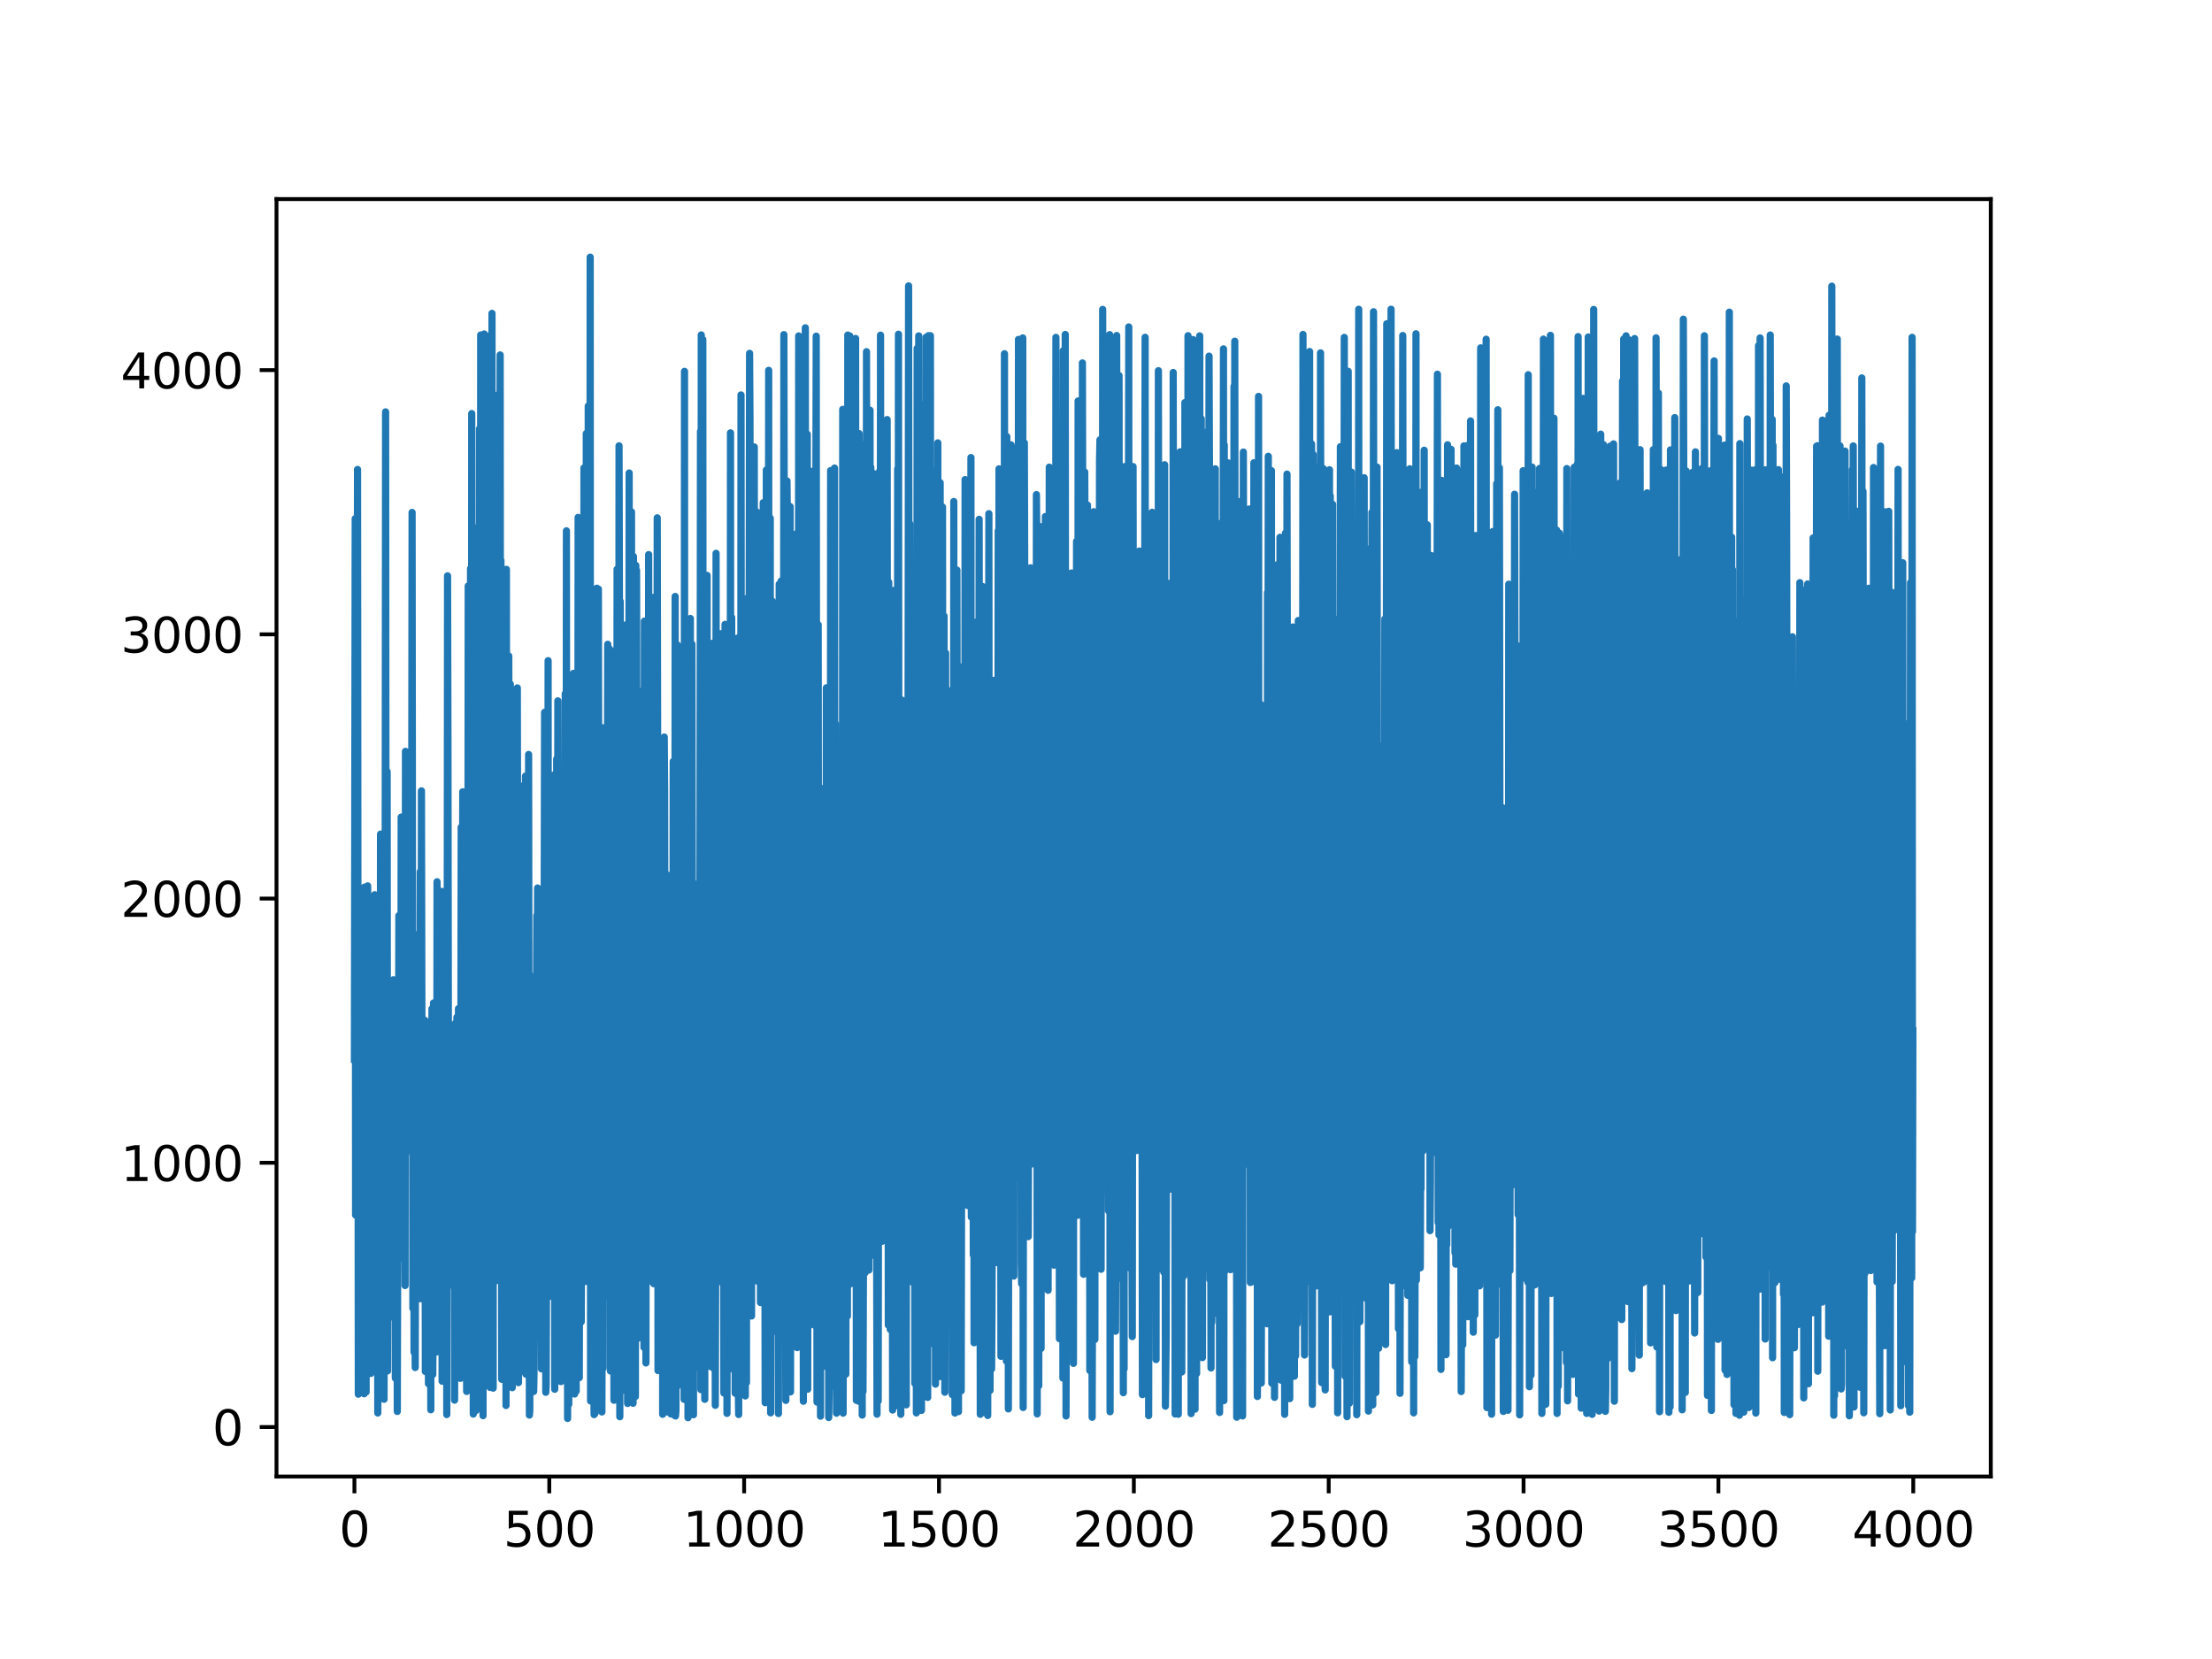 <?xml version="1.0" encoding="utf-8" standalone="no"?>
<!DOCTYPE svg PUBLIC "-//W3C//DTD SVG 1.1//EN"
  "http://www.w3.org/Graphics/SVG/1.1/DTD/svg11.dtd">
<svg xmlns:xlink="http://www.w3.org/1999/xlink" width="460.8pt" height="345.6pt" viewBox="0 0 460.8 345.6" xmlns="http://www.w3.org/2000/svg" version="1.1">
 <defs>
  <style type="text/css">*{stroke-linejoin: round; stroke-linecap: butt}</style>
 </defs>
 <g id="figure_1">
  <g id="patch_1">
   <path d="M 0 345.6 
L 460.8 345.6 
L 460.8 0 
L 0 0 
z
" style="fill: #ffffff"/>
  </g>
  <g id="axes_1">
   <g id="patch_2">
    <path d="M 57.6 307.584 
L 414.72 307.584 
L 414.72 41.472 
L 57.6 41.472 
z
" style="fill: #ffffff"/>
   </g>
   <g id="matplotlib.axis_1">
    <g id="xtick_1">
     <g id="line2d_1">
      <defs>
       <path id="m312773199e" d="M 0 0 
L 0 3.5 
" style="stroke: #000000; stroke-width: 0.8"/>
      </defs>
      <g>
       <use xlink:href="#m312773199e" x="73.833" y="307.584" style="stroke: #000000; stroke-width: 0.8"/>
      </g>
     </g>
     <g id="text_1">
      <!-- 0 -->
      <g transform="translate(70.651 322.182) scale(0.1 -0.1)">
       <defs>
        <path id="DejaVuSans-30" d="M 2034 4250 
Q 1547 4250 1301 3770 
Q 1056 3291 1056 2328 
Q 1056 1369 1301 889 
Q 1547 409 2034 409 
Q 2525 409 2770 889 
Q 3016 1369 3016 2328 
Q 3016 3291 2770 3770 
Q 2525 4250 2034 4250 
z
M 2034 4750 
Q 2819 4750 3233 4129 
Q 3647 3509 3647 2328 
Q 3647 1150 3233 529 
Q 2819 -91 2034 -91 
Q 1250 -91 836 529 
Q 422 1150 422 2328 
Q 422 3509 836 4129 
Q 1250 4750 2034 4750 
z
" transform="scale(0.016)"/>
       </defs>
       <use xlink:href="#DejaVuSans-30"/>
      </g>
     </g>
    </g>
    <g id="xtick_2">
     <g id="line2d_2">
      <g>
       <use xlink:href="#m312773199e" x="114.425" y="307.584" style="stroke: #000000; stroke-width: 0.8"/>
      </g>
     </g>
     <g id="text_2">
      <!-- 500 -->
      <g transform="translate(104.881 322.182) scale(0.1 -0.1)">
       <defs>
        <path id="DejaVuSans-35" d="M 691 4666 
L 3169 4666 
L 3169 4134 
L 1269 4134 
L 1269 2991 
Q 1406 3038 1543 3061 
Q 1681 3084 1819 3084 
Q 2600 3084 3056 2656 
Q 3513 2228 3513 1497 
Q 3513 744 3044 326 
Q 2575 -91 1722 -91 
Q 1428 -91 1123 -41 
Q 819 9 494 109 
L 494 744 
Q 775 591 1075 516 
Q 1375 441 1709 441 
Q 2250 441 2565 725 
Q 2881 1009 2881 1497 
Q 2881 1984 2565 2268 
Q 2250 2553 1709 2553 
Q 1456 2553 1204 2497 
Q 953 2441 691 2322 
L 691 4666 
z
" transform="scale(0.016)"/>
       </defs>
       <use xlink:href="#DejaVuSans-35"/>
       <use xlink:href="#DejaVuSans-30" x="63.623"/>
       <use xlink:href="#DejaVuSans-30" x="127.246"/>
      </g>
     </g>
    </g>
    <g id="xtick_3">
     <g id="line2d_3">
      <g>
       <use xlink:href="#m312773199e" x="155.017" y="307.584" style="stroke: #000000; stroke-width: 0.8"/>
      </g>
     </g>
     <g id="text_3">
      <!-- 1000 -->
      <g transform="translate(142.292 322.182) scale(0.1 -0.1)">
       <defs>
        <path id="DejaVuSans-31" d="M 794 531 
L 1825 531 
L 1825 4091 
L 703 3866 
L 703 4441 
L 1819 4666 
L 2450 4666 
L 2450 531 
L 3481 531 
L 3481 0 
L 794 0 
L 794 531 
z
" transform="scale(0.016)"/>
       </defs>
       <use xlink:href="#DejaVuSans-31"/>
       <use xlink:href="#DejaVuSans-30" x="63.623"/>
       <use xlink:href="#DejaVuSans-30" x="127.246"/>
       <use xlink:href="#DejaVuSans-30" x="190.869"/>
      </g>
     </g>
    </g>
    <g id="xtick_4">
     <g id="line2d_4">
      <g>
       <use xlink:href="#m312773199e" x="195.609" y="307.584" style="stroke: #000000; stroke-width: 0.8"/>
      </g>
     </g>
     <g id="text_4">
      <!-- 1500 -->
      <g transform="translate(182.884 322.182) scale(0.1 -0.1)">
       <use xlink:href="#DejaVuSans-31"/>
       <use xlink:href="#DejaVuSans-35" x="63.623"/>
       <use xlink:href="#DejaVuSans-30" x="127.246"/>
       <use xlink:href="#DejaVuSans-30" x="190.869"/>
      </g>
     </g>
    </g>
    <g id="xtick_5">
     <g id="line2d_5">
      <g>
       <use xlink:href="#m312773199e" x="236.201" y="307.584" style="stroke: #000000; stroke-width: 0.8"/>
      </g>
     </g>
     <g id="text_5">
      <!-- 2000 -->
      <g transform="translate(223.476 322.182) scale(0.1 -0.1)">
       <defs>
        <path id="DejaVuSans-32" d="M 1228 531 
L 3431 531 
L 3431 0 
L 469 0 
L 469 531 
Q 828 903 1448 1529 
Q 2069 2156 2228 2338 
Q 2531 2678 2651 2914 
Q 2772 3150 2772 3378 
Q 2772 3750 2511 3984 
Q 2250 4219 1831 4219 
Q 1534 4219 1204 4116 
Q 875 4013 500 3803 
L 500 4441 
Q 881 4594 1212 4672 
Q 1544 4750 1819 4750 
Q 2544 4750 2975 4387 
Q 3406 4025 3406 3419 
Q 3406 3131 3298 2873 
Q 3191 2616 2906 2266 
Q 2828 2175 2409 1742 
Q 1991 1309 1228 531 
z
" transform="scale(0.016)"/>
       </defs>
       <use xlink:href="#DejaVuSans-32"/>
       <use xlink:href="#DejaVuSans-30" x="63.623"/>
       <use xlink:href="#DejaVuSans-30" x="127.246"/>
       <use xlink:href="#DejaVuSans-30" x="190.869"/>
      </g>
     </g>
    </g>
    <g id="xtick_6">
     <g id="line2d_6">
      <g>
       <use xlink:href="#m312773199e" x="276.793" y="307.584" style="stroke: #000000; stroke-width: 0.8"/>
      </g>
     </g>
     <g id="text_6">
      <!-- 2500 -->
      <g transform="translate(264.068 322.182) scale(0.1 -0.1)">
       <use xlink:href="#DejaVuSans-32"/>
       <use xlink:href="#DejaVuSans-35" x="63.623"/>
       <use xlink:href="#DejaVuSans-30" x="127.246"/>
       <use xlink:href="#DejaVuSans-30" x="190.869"/>
      </g>
     </g>
    </g>
    <g id="xtick_7">
     <g id="line2d_7">
      <g>
       <use xlink:href="#m312773199e" x="317.385" y="307.584" style="stroke: #000000; stroke-width: 0.8"/>
      </g>
     </g>
     <g id="text_7">
      <!-- 3000 -->
      <g transform="translate(304.66 322.182) scale(0.1 -0.1)">
       <defs>
        <path id="DejaVuSans-33" d="M 2597 2516 
Q 3050 2419 3304 2112 
Q 3559 1806 3559 1356 
Q 3559 666 3084 287 
Q 2609 -91 1734 -91 
Q 1441 -91 1130 -33 
Q 819 25 488 141 
L 488 750 
Q 750 597 1062 519 
Q 1375 441 1716 441 
Q 2309 441 2620 675 
Q 2931 909 2931 1356 
Q 2931 1769 2642 2001 
Q 2353 2234 1838 2234 
L 1294 2234 
L 1294 2753 
L 1863 2753 
Q 2328 2753 2575 2939 
Q 2822 3125 2822 3475 
Q 2822 3834 2567 4026 
Q 2313 4219 1838 4219 
Q 1578 4219 1281 4162 
Q 984 4106 628 3988 
L 628 4550 
Q 988 4650 1302 4700 
Q 1616 4750 1894 4750 
Q 2613 4750 3031 4423 
Q 3450 4097 3450 3541 
Q 3450 3153 3228 2886 
Q 3006 2619 2597 2516 
z
" transform="scale(0.016)"/>
       </defs>
       <use xlink:href="#DejaVuSans-33"/>
       <use xlink:href="#DejaVuSans-30" x="63.623"/>
       <use xlink:href="#DejaVuSans-30" x="127.246"/>
       <use xlink:href="#DejaVuSans-30" x="190.869"/>
      </g>
     </g>
    </g>
    <g id="xtick_8">
     <g id="line2d_8">
      <g>
       <use xlink:href="#m312773199e" x="357.976" y="307.584" style="stroke: #000000; stroke-width: 0.8"/>
      </g>
     </g>
     <g id="text_8">
      <!-- 3500 -->
      <g transform="translate(345.251 322.182) scale(0.1 -0.1)">
       <use xlink:href="#DejaVuSans-33"/>
       <use xlink:href="#DejaVuSans-35" x="63.623"/>
       <use xlink:href="#DejaVuSans-30" x="127.246"/>
       <use xlink:href="#DejaVuSans-30" x="190.869"/>
      </g>
     </g>
    </g>
    <g id="xtick_9">
     <g id="line2d_9">
      <g>
       <use xlink:href="#m312773199e" x="398.568" y="307.584" style="stroke: #000000; stroke-width: 0.8"/>
      </g>
     </g>
     <g id="text_9">
      <!-- 4000 -->
      <g transform="translate(385.843 322.182) scale(0.1 -0.1)">
       <defs>
        <path id="DejaVuSans-34" d="M 2419 4116 
L 825 1625 
L 2419 1625 
L 2419 4116 
z
M 2253 4666 
L 3047 4666 
L 3047 1625 
L 3713 1625 
L 3713 1100 
L 3047 1100 
L 3047 0 
L 2419 0 
L 2419 1100 
L 313 1100 
L 313 1709 
L 2253 4666 
z
" transform="scale(0.016)"/>
       </defs>
       <use xlink:href="#DejaVuSans-34"/>
       <use xlink:href="#DejaVuSans-30" x="63.623"/>
       <use xlink:href="#DejaVuSans-30" x="127.246"/>
       <use xlink:href="#DejaVuSans-30" x="190.869"/>
      </g>
     </g>
    </g>
   </g>
   <g id="matplotlib.axis_2">
    <g id="ytick_1">
     <g id="line2d_10">
      <defs>
       <path id="m7c26b5b0b5" d="M 0 0 
L -3.5 0 
" style="stroke: #000000; stroke-width: 0.8"/>
      </defs>
      <g>
       <use xlink:href="#m7c26b5b0b5" x="57.6" y="297.274" style="stroke: #000000; stroke-width: 0.8"/>
      </g>
     </g>
     <g id="text_10">
      <!-- 0 -->
      <g transform="translate(44.237 301.073) scale(0.1 -0.1)">
       <use xlink:href="#DejaVuSans-30"/>
      </g>
     </g>
    </g>
    <g id="ytick_2">
     <g id="line2d_11">
      <g>
       <use xlink:href="#m7c26b5b0b5" x="57.6" y="242.231" style="stroke: #000000; stroke-width: 0.8"/>
      </g>
     </g>
     <g id="text_11">
      <!-- 1000 -->
      <g transform="translate(25.15 246.03) scale(0.1 -0.1)">
       <use xlink:href="#DejaVuSans-31"/>
       <use xlink:href="#DejaVuSans-30" x="63.623"/>
       <use xlink:href="#DejaVuSans-30" x="127.246"/>
       <use xlink:href="#DejaVuSans-30" x="190.869"/>
      </g>
     </g>
    </g>
    <g id="ytick_3">
     <g id="line2d_12">
      <g>
       <use xlink:href="#m7c26b5b0b5" x="57.6" y="187.189" style="stroke: #000000; stroke-width: 0.8"/>
      </g>
     </g>
     <g id="text_12">
      <!-- 2000 -->
      <g transform="translate(25.15 190.988) scale(0.1 -0.1)">
       <use xlink:href="#DejaVuSans-32"/>
       <use xlink:href="#DejaVuSans-30" x="63.623"/>
       <use xlink:href="#DejaVuSans-30" x="127.246"/>
       <use xlink:href="#DejaVuSans-30" x="190.869"/>
      </g>
     </g>
    </g>
    <g id="ytick_4">
     <g id="line2d_13">
      <g>
       <use xlink:href="#m7c26b5b0b5" x="57.6" y="132.146" style="stroke: #000000; stroke-width: 0.8"/>
      </g>
     </g>
     <g id="text_13">
      <!-- 3000 -->
      <g transform="translate(25.15 135.946) scale(0.1 -0.1)">
       <use xlink:href="#DejaVuSans-33"/>
       <use xlink:href="#DejaVuSans-30" x="63.623"/>
       <use xlink:href="#DejaVuSans-30" x="127.246"/>
       <use xlink:href="#DejaVuSans-30" x="190.869"/>
      </g>
     </g>
    </g>
    <g id="ytick_5">
     <g id="line2d_14">
      <g>
       <use xlink:href="#m7c26b5b0b5" x="57.6" y="77.104" style="stroke: #000000; stroke-width: 0.8"/>
      </g>
     </g>
     <g id="text_14">
      <!-- 4000 -->
      <g transform="translate(25.15 80.903) scale(0.1 -0.1)">
       <use xlink:href="#DejaVuSans-34"/>
       <use xlink:href="#DejaVuSans-30" x="63.623"/>
       <use xlink:href="#DejaVuSans-30" x="127.246"/>
       <use xlink:href="#DejaVuSans-30" x="190.869"/>
      </g>
     </g>
    </g>
   </g>
   <g id="line2d_15">
    <path d="M 73.833 220.68 
L 73.995 108.047 
L 74.076 253.116 
L 74.157 236.299 
L 74.239 151.866 
L 74.32 165.544 
L 74.401 149.313 
L 74.482 97.794 
L 74.645 290.441 
L 74.888 193.982 
L 75.05 246.444 
L 75.132 230.817 
L 75.213 266.118 
L 75.375 230.209 
L 75.456 271.798 
L 75.619 185.784 
L 75.862 290.352 
L 75.944 184.796 
L 76.025 280.761 
L 76.106 231.002 
L 76.187 240.522 
L 76.268 289.978 
L 76.349 240.237 
L 76.431 280.761 
L 76.512 261.965 
L 76.593 184.547 
L 76.674 266.258 
L 76.755 266.079 
L 76.918 237.959 
L 76.999 235.677 
L 77.08 284.367 
L 77.161 235.127 
L 77.242 286.108 
L 77.486 199.942 
L 77.567 273.821 
L 77.648 249.984 
L 77.73 222.703 
L 77.892 266.705 
L 77.973 261.757 
L 78.054 186.392 
L 78.135 207.154 
L 78.298 249.13 
L 78.379 253.928 
L 78.46 266.431 
L 78.541 222.618 
L 78.704 294.348 
L 78.866 228.795 
L 78.947 234.305 
L 79.028 212.953 
L 79.11 217.83 
L 79.191 248.291 
L 79.272 173.761 
L 79.353 256.502 
L 79.434 218.293 
L 79.516 266.73 
L 79.597 251.384 
L 79.759 277.774 
L 79.84 212.166 
L 80.003 291.493 
L 80.084 235.383 
L 80.165 266.389 
L 80.327 85.799 
L 80.49 273.483 
L 80.652 160.749 
L 80.733 285.59 
L 80.815 209.346 
L 80.896 217.773 
L 80.977 253.885 
L 81.058 227.938 
L 81.139 262.801 
L 81.383 211.262 
L 81.464 211.226 
L 81.545 210.5 
L 81.626 254.931 
L 81.789 212.086 
L 81.87 217.649 
L 81.951 204.095 
L 82.032 219.831 
L 82.195 274.727 
L 82.276 254.571 
L 82.357 287.092 
L 82.438 211.889 
L 82.519 245.802 
L 82.601 239.036 
L 82.682 240.862 
L 82.763 294.032 
L 82.925 229.329 
L 83.007 241.79 
L 83.088 190.746 
L 83.169 237.643 
L 83.25 209.03 
L 83.412 262.126 
L 83.494 236.626 
L 83.575 170.217 
L 83.656 242.757 
L 83.737 228.712 
L 83.818 243.319 
L 83.9 184.794 
L 83.981 254.437 
L 84.062 228.921 
L 84.143 233.672 
L 84.224 250.34 
L 84.305 231.717 
L 84.387 267.803 
L 84.468 156.521 
L 84.549 238.971 
L 84.63 224.779 
L 84.711 209.078 
L 84.793 170.319 
L 85.036 239.748 
L 85.117 212.991 
L 85.198 239.542 
L 85.28 229.449 
L 85.361 203.621 
L 85.442 207.592 
L 85.523 239.08 
L 85.604 233.394 
L 85.686 239.139 
L 85.848 106.747 
L 86.01 272.557 
L 86.173 211.252 
L 86.254 281.682 
L 86.335 278.421 
L 86.416 268.919 
L 86.497 284.878 
L 86.579 249.221 
L 86.66 255.72 
L 86.741 267.015 
L 87.066 233.284 
L 87.147 264.742 
L 87.228 194.538 
L 87.39 264.989 
L 87.553 181.605 
L 87.634 270.548 
L 87.715 254.251 
L 87.796 164.749 
L 87.959 249.849 
L 88.04 233.271 
L 88.202 257.377 
L 88.283 236.071 
L 88.365 240.127 
L 88.446 250.25 
L 88.527 212.559 
L 88.608 285.712 
L 88.689 266.863 
L 88.771 265.185 
L 88.852 252.802 
L 88.933 270.509 
L 89.014 228.671 
L 89.095 248.769 
L 89.176 224.326 
L 89.258 288.256 
L 89.339 272.607 
L 89.501 266.735 
L 89.582 237.477 
L 89.664 244.158 
L 89.745 293.689 
L 89.826 212.731 
L 89.907 241.753 
L 89.988 210.151 
L 90.151 286.346 
L 90.232 274.909 
L 90.313 208.927 
L 90.475 269.473 
L 90.557 229.527 
L 90.638 248.252 
L 90.719 233.173 
L 90.881 281.658 
L 90.963 266.18 
L 91.044 183.684 
L 91.206 254.289 
L 91.368 238.296 
L 91.45 239.133 
L 91.531 246.363 
L 91.612 225.007 
L 91.693 276.441 
L 91.774 265.425 
L 91.937 203.912 
L 92.018 185.694 
L 92.099 287.727 
L 92.18 267.393 
L 92.261 262.545 
L 92.343 223.122 
L 92.586 267.089 
L 92.749 242.495 
L 92.83 260.681 
L 92.911 237.425 
L 92.992 239.277 
L 93.073 294.679 
L 93.236 119.953 
L 93.317 154.782 
L 93.479 266.471 
L 93.56 251.588 
L 93.642 266.04 
L 93.723 261.685 
L 93.804 239.638 
L 93.885 267.52 
L 93.966 241.394 
L 94.048 244.495 
L 94.129 267.712 
L 94.21 217.575 
L 94.372 266.877 
L 94.535 213.509 
L 94.616 231.549 
L 94.697 291.678 
L 94.859 233.019 
L 94.941 213.07 
L 95.022 278.639 
L 95.184 211.91 
L 95.265 228.109 
L 95.346 265.879 
L 95.509 210.117 
L 95.59 233.737 
L 95.671 212.722 
L 95.834 248.464 
L 95.915 287.136 
L 96.077 172.327 
L 96.158 185.143 
L 96.321 238.936 
L 96.402 164.949 
L 96.483 262.176 
L 96.564 250.039 
L 96.645 212.293 
L 96.727 278.692 
L 96.97 212.236 
L 97.214 289.869 
L 97.376 224.497 
L 97.457 223.318 
L 97.538 122.068 
L 97.701 237.248 
L 97.782 236.597 
L 97.863 240.014 
L 98.026 118.43 
L 98.188 260.228 
L 98.269 86.145 
L 98.431 220.093 
L 98.513 227.895 
L 98.594 294.583 
L 98.675 109.874 
L 98.756 233.296 
L 98.837 231.267 
L 98.919 291.921 
L 99 202.924 
L 99.162 293.837 
L 99.406 194.549 
L 99.487 240.702 
L 99.568 169.53 
L 99.649 292.845 
L 99.73 116.15 
L 99.812 277.595 
L 99.893 89.298 
L 100.055 250.186 
L 100.136 69.782 
L 100.218 69.856 
L 100.299 137.559 
L 100.38 69.792 
L 100.461 221.058 
L 100.542 69.913 
L 100.623 294.913 
L 100.705 124.803 
L 100.786 136.038 
L 100.867 69.571 
L 100.948 70.183 
L 101.029 282.111 
L 101.192 147.362 
L 101.273 239.465 
L 101.354 211.902 
L 101.435 209.815 
L 101.516 239.13 
L 101.679 112.928 
L 101.76 115.669 
L 101.841 256.439 
L 101.922 69.998 
L 102.085 289.025 
L 102.166 233.439 
L 102.247 109.341 
L 102.328 238.326 
L 102.491 65.275 
L 102.653 284.768 
L 102.734 289.18 
L 102.815 99.172 
L 102.897 184.603 
L 102.978 100.228 
L 103.059 266.948 
L 103.221 117.488 
L 103.302 183.445 
L 103.384 97.11 
L 103.465 241.605 
L 103.546 82.331 
L 103.627 116.589 
L 103.708 251.96 
L 103.79 141.225 
L 103.871 266.752 
L 104.033 133.615 
L 104.196 73.938 
L 104.277 188.285 
L 104.358 116.754 
L 104.52 287.336 
L 104.683 138.514 
L 104.845 243.763 
L 104.926 236.03 
L 105.007 140.741 
L 105.17 262.957 
L 105.251 265.587 
L 105.332 241.38 
L 105.413 292.792 
L 105.494 118.608 
L 105.576 238.851 
L 105.657 202.99 
L 105.738 195.855 
L 105.819 204.907 
L 105.9 240.006 
L 105.982 136.652 
L 106.063 163.649 
L 106.144 237.692 
L 106.306 142.491 
L 106.387 168.311 
L 106.469 239.924 
L 106.55 223.835 
L 106.712 289.083 
L 106.793 217.443 
L 106.875 245.8 
L 107.037 189.89 
L 107.199 266.876 
L 107.281 206.336 
L 107.362 211.643 
L 107.443 237.945 
L 107.524 165.6 
L 107.686 266.836 
L 107.768 143.298 
L 108.011 288.031 
L 108.092 196.793 
L 108.336 279.416 
L 108.417 180.453 
L 108.498 182.179 
L 108.579 276.716 
L 108.661 252.477 
L 108.742 254.153 
L 108.823 240.226 
L 108.904 260.155 
L 108.985 163.694 
L 109.067 285.668 
L 109.148 257.678 
L 109.31 264.951 
L 109.391 267.201 
L 109.472 161.673 
L 109.554 286.265 
L 109.716 210.574 
L 109.797 272.603 
L 109.878 267.819 
L 110.041 251.504 
L 110.122 157.177 
L 110.284 294.788 
L 110.365 293.848 
L 110.447 207.491 
L 110.528 266.753 
L 110.609 203.353 
L 110.69 258.536 
L 110.771 239.322 
L 110.853 267.125 
L 110.934 225.663 
L 111.015 275.761 
L 111.096 252.123 
L 111.177 289.872 
L 111.259 285.164 
L 111.34 228.743 
L 111.421 238.063 
L 111.502 240.224 
L 111.583 261.737 
L 111.827 190.704 
L 111.908 233.842 
L 111.989 184.983 
L 112.152 237.265 
L 112.233 234.372 
L 112.314 232.094 
L 112.395 205.338 
L 112.557 266.374 
L 112.72 267.842 
L 112.801 285.164 
L 113.045 211.127 
L 113.207 274.272 
L 113.45 148.385 
L 113.694 290.042 
L 113.775 288.512 
L 114.019 211.901 
L 114.1 242.738 
L 114.181 137.626 
L 114.262 267.48 
L 114.425 190.668 
L 114.587 270.042 
L 114.749 183.089 
L 114.831 261.159 
L 114.912 248.461 
L 115.074 200.442 
L 115.155 236.516 
L 115.318 173.205 
L 115.399 171.281 
L 115.48 161.408 
L 115.561 289.408 
L 115.642 255.354 
L 115.724 211.668 
L 115.886 253.458 
L 115.967 158.111 
L 116.048 285.164 
L 116.211 146.003 
L 116.373 285.476 
L 116.454 229.249 
L 116.535 229.87 
L 116.617 250.553 
L 116.698 207.594 
L 116.779 208.548 
L 116.86 287.815 
L 116.941 265.955 
L 117.104 213.738 
L 117.185 204.709 
L 117.266 169.79 
L 117.428 266.79 
L 117.51 234.666 
L 117.591 247.893 
L 117.753 144.517 
L 117.916 238.127 
L 117.997 110.581 
L 118.078 247.386 
L 118.159 209.806 
L 118.24 295.488 
L 118.322 162.303 
L 118.484 292.523 
L 118.565 144.285 
L 118.646 186.116 
L 118.727 285.007 
L 118.809 263.953 
L 118.971 232.912 
L 119.052 267.826 
L 119.215 198.571 
L 119.296 210.137 
L 119.377 244.479 
L 119.458 140.278 
L 119.702 290.4 
L 119.864 239.892 
L 120.026 289.802 
L 120.189 144.754 
L 120.27 231.61 
L 120.351 211.573 
L 120.432 107.785 
L 120.513 127.27 
L 120.676 286.996 
L 120.919 167.482 
L 121.082 275.356 
L 121.488 174.832 
L 121.569 237.665 
L 121.65 97.478 
L 121.812 246.418 
L 121.894 238.011 
L 122.056 266.954 
L 122.137 90.312 
L 122.3 225.206 
L 122.381 199.857 
L 122.462 212.083 
L 122.543 84.586 
L 122.624 209.346 
L 122.787 120.911 
L 122.868 178.081 
L 122.949 53.568 
L 123.03 291.85 
L 123.111 237.513 
L 123.274 282.017 
L 123.355 145.061 
L 123.436 284.312 
L 123.517 158.235 
L 123.68 286.637 
L 123.761 294.692 
L 123.842 267.255 
L 123.923 294.502 
L 124.004 229.863 
L 124.086 239.285 
L 124.167 267.039 
L 124.248 242.831 
L 124.329 122.535 
L 124.573 292.205 
L 124.654 122.714 
L 124.735 172.309 
L 124.816 186.426 
L 124.979 285.99 
L 125.06 281.999 
L 125.141 262.265 
L 125.222 198.116 
L 125.303 224.329 
L 125.385 294.136 
L 125.466 265.745 
L 125.547 285.164 
L 125.628 151.6 
L 125.79 256.408 
L 125.872 238.842 
L 125.953 187.539 
L 126.034 270.119 
L 126.196 168.509 
L 126.278 239.834 
L 126.359 236.892 
L 126.44 235.917 
L 126.602 134.217 
L 126.683 204.774 
L 126.765 157.266 
L 126.846 198.257 
L 126.927 135.124 
L 127.089 284.96 
L 127.171 285.604 
L 127.414 135.647 
L 127.495 265.363 
L 127.576 153.618 
L 127.658 159.151 
L 127.739 255.878 
L 127.82 254.765 
L 127.901 291.702 
L 127.982 176.622 
L 128.064 209.709 
L 128.226 262.221 
L 128.307 140.599 
L 128.388 286.265 
L 128.551 118.588 
L 128.713 145.345 
L 128.875 264.097 
L 128.957 92.869 
L 129.038 125.163 
L 129.119 295.132 
L 129.2 125.257 
L 129.363 289.865 
L 129.444 254.711 
L 129.525 254.319 
L 129.606 192.632 
L 129.687 265.25 
L 129.85 158.835 
L 129.931 216.313 
L 130.093 158.061 
L 130.174 212.106 
L 130.256 139.249 
L 130.337 274.404 
L 130.418 130.16 
L 130.58 253.128 
L 130.661 262.137 
L 130.743 292.37 
L 130.824 157.405 
L 130.905 236.767 
L 131.067 98.533 
L 131.149 278.929 
L 131.23 184.821 
L 131.311 253.444 
L 131.392 201.773 
L 131.473 254.646 
L 131.555 106.642 
L 131.636 245.45 
L 131.717 167.098 
L 131.798 202.259 
L 131.879 292.321 
L 131.96 115.924 
L 132.042 260.301 
L 132.123 227 
L 132.204 233.476 
L 132.366 290.913 
L 132.448 117.774 
L 132.529 132.753 
L 132.61 118.841 
L 132.691 185.461 
L 132.772 143.637 
L 132.853 278.811 
L 133.016 153.433 
L 133.097 258.742 
L 133.178 245.9 
L 133.259 274.776 
L 133.422 153.422 
L 133.503 275.085 
L 133.665 152.138 
L 133.828 272.317 
L 133.909 207.78 
L 133.99 239.601 
L 134.071 225.948 
L 134.152 280.697 
L 134.234 129.396 
L 134.315 265.236 
L 134.477 133.178 
L 134.558 283.931 
L 134.721 175.671 
L 134.883 162.678 
L 134.964 266.959 
L 135.045 246.2 
L 135.127 115.531 
L 135.289 259.728 
L 135.37 146.443 
L 135.451 173.497 
L 135.533 172.352 
L 135.614 180.479 
L 135.695 265.943 
L 135.776 173.576 
L 135.857 266.949 
L 136.02 138.605 
L 136.101 124.452 
L 136.182 267.424 
L 136.344 159.909 
L 136.426 265.825 
L 136.507 158.655 
L 136.588 181.385 
L 136.75 262.314 
L 136.913 107.869 
L 136.994 154.944 
L 137.075 285.513 
L 137.156 266.736 
L 137.237 284.016 
L 137.319 229.026 
L 137.4 255.24 
L 137.562 206.139 
L 137.643 161.917 
L 137.806 264.485 
L 137.968 185.519 
L 138.049 294.626 
L 138.13 247.257 
L 138.212 294.271 
L 138.374 153.536 
L 138.455 164.518 
L 138.618 289.3 
L 138.699 277.229 
L 138.861 182.172 
L 138.942 294.132 
L 139.023 291.979 
L 139.105 265.855 
L 139.186 183.44 
L 139.267 253.14 
L 139.348 239.592 
L 139.511 293.665 
L 139.592 186.177 
L 139.673 198.595 
L 139.754 294.548 
L 139.835 281.566 
L 139.916 232.64 
L 139.998 267.896 
L 140.079 252.216 
L 140.16 266.829 
L 140.241 158.626 
L 140.404 294.768 
L 140.485 285.135 
L 140.566 266.641 
L 140.647 124.249 
L 140.728 294.974 
L 140.809 293.9 
L 140.891 261.869 
L 141.053 288.809 
L 141.134 134.375 
L 141.297 280.761 
L 141.378 219.215 
L 141.459 273.267 
L 141.54 195.816 
L 141.621 266.861 
L 141.702 141.045 
L 141.946 277.637 
L 142.027 279.816 
L 142.108 264.765 
L 142.19 173.042 
L 142.271 193.563 
L 142.514 291.515 
L 142.596 77.356 
L 142.677 283.79 
L 142.758 243.554 
L 142.92 182.933 
L 143.001 243.224 
L 143.083 234.719 
L 143.164 253.022 
L 143.245 157.432 
L 143.326 295.332 
L 143.407 155.215 
L 143.489 175.665 
L 143.57 168.605 
L 143.732 292.631 
L 143.813 128.839 
L 143.894 286.265 
L 143.976 238.434 
L 144.138 134.171 
L 144.382 287.12 
L 144.463 294.72 
L 144.544 184.012 
L 144.625 285.164 
L 144.706 283.257 
L 144.787 278.398 
L 144.869 260.373 
L 144.95 284.487 
L 145.031 197.659 
L 145.193 259.791 
L 145.275 257.822 
L 145.356 263.689 
L 145.518 196.504 
L 145.681 236.267 
L 145.762 244.251 
L 145.924 89.849 
L 146.005 289.479 
L 146.086 69.766 
L 146.249 264.818 
L 146.411 70.738 
L 146.492 266.292 
L 146.574 266.04 
L 146.655 240.149 
L 146.736 242.794 
L 146.817 291.505 
L 146.898 197.546 
L 147.061 249.667 
L 147.223 202.262 
L 147.304 119.866 
L 147.385 260.408 
L 147.467 202.674 
L 147.71 279.379 
L 147.791 229.898 
L 147.872 284.614 
L 148.035 144.664 
L 148.197 196.282 
L 148.36 134.02 
L 148.441 284.902 
L 148.522 280.198 
L 148.603 266.243 
L 148.684 200.868 
L 148.765 241.712 
L 148.847 214.059 
L 148.928 231.975 
L 149.009 292.753 
L 149.09 265.275 
L 149.171 115.261 
L 149.253 248.915 
L 149.334 236.934 
L 149.415 143.292 
L 149.496 260.365 
L 149.577 184.722 
L 149.659 205.017 
L 149.74 239.178 
L 149.821 149.507 
L 149.902 173.558 
L 149.983 216.822 
L 150.064 132.016 
L 150.146 243.372 
L 150.227 185.351 
L 150.308 267.097 
L 150.389 261.208 
L 150.47 264.401 
L 150.633 225.296 
L 150.714 242.257 
L 150.795 290.193 
L 151.039 130.068 
L 151.201 225.263 
L 151.282 236.772 
L 151.445 294.435 
L 151.607 191.087 
L 151.85 284.872 
L 151.932 151.148 
L 152.094 238.061 
L 152.175 90.175 
L 152.256 256.644 
L 152.419 128.618 
L 152.581 277.323 
L 152.744 212.491 
L 152.825 285.344 
L 152.987 141.18 
L 153.068 144.234 
L 153.149 290.233 
L 153.231 185.114 
L 153.393 266.643 
L 153.474 287.64 
L 153.555 253.493 
L 153.637 132.92 
L 153.799 288.495 
L 153.88 294.67 
L 153.961 194.73 
L 154.042 231.699 
L 154.124 185.931 
L 154.286 246.716 
L 154.367 82.275 
L 154.53 265.291 
L 154.611 227.265 
L 154.692 264.777 
L 154.773 207.58 
L 154.854 275.457 
L 154.935 269.746 
L 155.017 245.646 
L 155.098 125.636 
L 155.26 290.803 
L 155.423 124.718 
L 155.504 288.039 
L 155.585 171.877 
L 155.666 244.539 
L 155.747 150.95 
L 155.828 252.084 
L 155.91 234.175 
L 156.153 73.604 
L 156.234 87.52 
L 156.397 264.505 
L 156.478 226.494 
L 156.559 274.15 
L 156.64 146.938 
L 156.803 232.729 
L 156.965 172.092 
L 157.046 199.103 
L 157.127 93.099 
L 157.29 234.09 
L 157.371 160.996 
L 157.452 195.619 
L 157.615 106.64 
L 157.777 266.87 
L 157.939 114.839 
L 158.02 127.461 
L 158.102 267.092 
L 158.183 224.257 
L 158.264 239.354 
L 158.345 135.392 
L 158.426 271.35 
L 158.508 229.735 
L 158.589 232.174 
L 158.67 106.871 
L 158.832 159.847 
L 158.913 160.504 
L 158.995 104.716 
L 159.238 254.271 
L 159.319 244.898 
L 159.401 292.208 
L 159.644 97.89 
L 159.725 184.705 
L 159.807 150.687 
L 159.888 267.397 
L 159.969 254.196 
L 160.131 77.15 
L 160.212 267.012 
L 160.294 266.946 
L 160.375 264.355 
L 160.456 107.934 
L 160.537 294.33 
L 160.618 167.843 
L 160.7 213.295 
L 160.781 277.585 
L 160.862 125.213 
L 160.943 267.477 
L 161.024 236.947 
L 161.105 152.438 
L 161.268 261.179 
L 161.349 170.215 
L 161.43 257.049 
L 161.593 185.789 
L 161.674 258.402 
L 161.836 158.277 
L 162.161 294.47 
L 162.323 121.685 
L 162.404 239.286 
L 162.486 211.228 
L 162.567 267.083 
L 162.729 121.026 
L 162.892 265.7 
L 162.973 208.304 
L 163.135 266.42 
L 163.297 69.708 
L 163.379 112.813 
L 163.541 252.379 
L 163.622 251.53 
L 163.703 291.728 
L 163.785 130.961 
L 163.866 237.371 
L 163.947 100.192 
L 164.028 110.045 
L 164.19 204.794 
L 164.272 190.239 
L 164.434 232.714 
L 164.596 105.523 
L 164.678 289.959 
L 164.759 183.659 
L 164.84 193.509 
L 164.921 203.753 
L 165.002 144.417 
L 165.083 203.426 
L 165.165 161.565 
L 165.327 236.727 
L 165.408 132.967 
L 165.652 239.65 
L 165.733 238.857 
L 165.895 111.174 
L 165.976 137.315 
L 166.058 280.739 
L 166.139 239.669 
L 166.22 171.847 
L 166.301 237.532 
L 166.382 69.978 
L 166.464 229.956 
L 166.545 221.209 
L 166.626 110.47 
L 166.707 242.234 
L 166.788 97.499 
L 166.87 107.943 
L 166.951 189.384 
L 167.113 132.82 
L 167.357 291.911 
L 167.438 148.372 
L 167.519 239.682 
L 167.6 167.67 
L 167.681 222.781 
L 167.763 68.288 
L 167.844 215.118 
L 167.925 187.684 
L 168.006 257.305 
L 168.168 90.455 
L 168.25 289.404 
L 168.331 235.488 
L 168.412 229.682 
L 168.493 260.108 
L 168.574 203.647 
L 168.656 212.923 
L 168.737 227.378 
L 168.818 224.489 
L 168.98 98.186 
L 169.061 251.268 
L 169.143 174.152 
L 169.224 261.113 
L 169.305 102.25 
L 169.467 275.991 
L 169.63 247.147 
L 169.792 104.983 
L 169.873 141.296 
L 170.036 70.025 
L 170.198 292.084 
L 170.279 256.027 
L 170.36 249.004 
L 170.442 130.142 
L 170.523 208.098 
L 170.604 172.824 
L 170.766 288.608 
L 170.848 238.205 
L 170.929 295.02 
L 171.01 229.025 
L 171.253 277.646 
L 171.335 180.895 
L 171.416 210.128 
L 171.659 266.875 
L 171.741 164.151 
L 171.903 246.069 
L 171.984 166.536 
L 172.065 229.989 
L 172.146 143.279 
L 172.228 284.753 
L 172.309 184.329 
L 172.471 249.298 
L 172.552 167.941 
L 172.634 295.3 
L 172.715 289.939 
L 172.796 237.886 
L 172.877 289.077 
L 172.958 272.156 
L 173.039 98.026 
L 173.283 239.257 
L 173.364 261.778 
L 173.445 188.852 
L 173.527 286.154 
L 173.689 103.461 
L 173.77 210.566 
L 173.851 97.499 
L 173.933 266.701 
L 174.014 150.703 
L 174.257 294.395 
L 174.42 177.214 
L 174.501 214.865 
L 174.582 178.897 
L 174.744 260.002 
L 174.826 181.423 
L 174.907 219.587 
L 174.988 205.765 
L 175.069 212.704 
L 175.15 240.229 
L 175.231 222.853 
L 175.313 243.673 
L 175.394 237.719 
L 175.475 250.973 
L 175.556 85.275 
L 175.637 294.387 
L 175.719 267.191 
L 176.124 138.76 
L 176.206 286.265 
L 176.368 164.292 
L 176.449 165.544 
L 176.53 274.186 
L 176.612 69.794 
L 176.693 239.061 
L 176.774 112.835 
L 176.855 113.224 
L 176.936 244.427 
L 177.018 69.977 
L 177.099 267.486 
L 177.18 164.484 
L 177.261 195.082 
L 177.423 189.63 
L 177.505 190.452 
L 177.586 240.851 
L 177.667 97.989 
L 177.829 173.334 
L 177.992 196.569 
L 178.073 140.452 
L 178.154 220.76 
L 178.235 70.506 
L 178.398 291.708 
L 178.56 211.572 
L 178.641 266.868 
L 178.804 184.032 
L 178.885 291.907 
L 178.966 90.322 
L 179.128 274.6 
L 179.209 243.004 
L 179.291 99.463 
L 179.372 239.3 
L 179.453 176.527 
L 179.615 294.791 
L 179.697 181.003 
L 179.778 289.863 
L 179.859 267.456 
L 180.102 184.392 
L 180.184 265.184 
L 180.265 245.504 
L 180.346 92.28 
L 180.427 218.795 
L 180.508 73.263 
L 180.671 222.378 
L 180.752 220.404 
L 180.833 167.237 
L 180.914 169.936 
L 180.996 264.586 
L 181.239 85.452 
L 181.32 178.269 
L 181.401 97.351 
L 181.564 261.532 
L 181.726 197.636 
L 181.807 223.825 
L 182.051 98.675 
L 182.213 247.417 
L 182.294 205.696 
L 182.376 155.458 
L 182.7 294.599 
L 182.782 123.578 
L 182.944 291.861 
L 183.106 167.956 
L 183.187 205.692 
L 183.269 98.075 
L 183.35 231.279 
L 183.431 69.818 
L 183.593 247.282 
L 183.675 183.568 
L 183.756 258.59 
L 183.918 92.744 
L 183.999 125.546 
L 184.081 243.193 
L 184.162 126.1 
L 184.243 168.086 
L 184.324 104.528 
L 184.405 239.92 
L 184.486 226.809 
L 184.568 116.476 
L 184.649 229.542 
L 184.811 87.403 
L 184.892 211.855 
L 184.974 184.19 
L 185.055 276.048 
L 185.136 121.282 
L 185.217 130.301 
L 185.298 267.299 
L 185.379 196.458 
L 185.461 276.957 
L 185.542 255.38 
L 185.623 196.015 
L 185.704 239.026 
L 185.785 194.961 
L 185.948 293.739 
L 186.029 238.034 
L 186.191 284.029 
L 186.272 270.833 
L 186.354 122.943 
L 186.435 190.453 
L 186.516 137.037 
L 186.597 238.09 
L 186.678 158.897 
L 186.922 292.828 
L 187.003 97.656 
L 187.084 220.336 
L 187.165 69.623 
L 187.328 274.261 
L 187.409 162.986 
L 187.49 248.65 
L 187.571 238.076 
L 187.653 294.627 
L 187.896 145.846 
L 187.977 148.299 
L 188.059 167.325 
L 188.14 264.892 
L 188.302 152.77 
L 188.464 285.776 
L 188.708 243.358 
L 188.789 292.656 
L 188.87 184.618 
L 188.952 209.623 
L 189.114 196.985 
L 189.276 59.555 
L 189.439 207.582 
L 189.52 109.085 
L 189.682 266.763 
L 189.763 249.434 
L 189.926 212.659 
L 190.007 218.595 
L 190.088 133.42 
L 190.169 267.163 
L 190.25 205.314 
L 190.332 226.958 
L 190.413 239.188 
L 190.494 170.632 
L 190.575 288.197 
L 190.656 253.609 
L 190.819 153.024 
L 190.9 294.339 
L 191.062 72.575 
L 191.225 233.218 
L 191.387 69.967 
L 191.468 257.735 
L 191.549 228.485 
L 191.631 251.605 
L 191.712 162.843 
L 191.793 240.025 
L 191.874 204.374 
L 191.955 293.809 
L 192.037 101.129 
L 192.118 144.817 
L 192.28 223.172 
L 192.442 124.243 
L 192.524 267.144 
L 192.605 153.737 
L 192.686 225.404 
L 192.767 83.971 
L 192.848 199.136 
L 192.93 70.236 
L 193.092 247.691 
L 193.173 97.525 
L 193.254 291.11 
L 193.417 69.914 
L 193.498 136.069 
L 193.66 215.236 
L 193.741 201.908 
L 193.823 69.929 
L 193.904 275.321 
L 193.985 222.209 
L 194.147 163.781 
L 194.228 170.229 
L 194.391 267.651 
L 194.472 211.635 
L 194.553 221.676 
L 194.634 280.132 
L 194.716 98.111 
L 194.878 288.343 
L 194.959 210.253 
L 195.04 285.305 
L 195.122 112.275 
L 195.203 219.217 
L 195.284 198.743 
L 195.365 92.254 
L 195.527 265.283 
L 195.69 146.205 
L 195.771 286.772 
L 195.852 100.544 
L 195.933 284.448 
L 196.015 148.395 
L 196.177 258.229 
L 196.258 214.623 
L 196.339 105.608 
L 196.502 263.67 
L 196.664 128.33 
L 196.826 290.023 
L 196.908 241.549 
L 196.989 136.028 
L 197.07 245.981 
L 197.232 160.445 
L 197.395 259.918 
L 197.476 247.771 
L 197.557 256.887 
L 197.638 212.616 
L 197.719 217.727 
L 197.801 256.131 
L 197.882 239.928 
L 197.963 247.243 
L 198.044 207.985 
L 198.125 266.911 
L 198.207 143.818 
L 198.369 290.521 
L 198.45 269.809 
L 198.531 191.284 
L 198.612 239.16 
L 198.694 104.478 
L 198.775 252.112 
L 198.856 220.29 
L 198.937 294.363 
L 199.1 134.844 
L 199.181 212.677 
L 199.343 118.752 
L 199.505 217.193 
L 199.587 213.219 
L 199.668 294.07 
L 199.749 138.796 
L 199.83 211.292 
L 199.993 149.565 
L 200.074 218.368 
L 200.155 147.498 
L 200.236 289.735 
L 200.48 152.669 
L 200.723 236.731 
L 200.886 190.909 
L 200.967 230.746 
L 201.048 99.908 
L 201.21 227.687 
L 201.373 114.548 
L 201.454 247.001 
L 201.535 153.442 
L 201.616 251.144 
L 201.697 217.105 
L 201.86 171.275 
L 202.022 248.717 
L 202.103 131.68 
L 202.185 141.31 
L 202.266 95.315 
L 202.347 253.538 
L 202.428 189.809 
L 202.509 235.78 
L 202.672 134.274 
L 202.753 261.424 
L 202.834 170.227 
L 202.915 279.725 
L 202.996 263.282 
L 203.078 152.619 
L 203.159 175.051 
L 203.24 240.289 
L 203.321 169.154 
L 203.402 242.602 
L 203.565 129.485 
L 203.646 255.888 
L 203.727 177.347 
L 203.808 182.694 
L 203.889 202.793 
L 203.971 108.18 
L 204.214 294.621 
L 204.295 166.037 
L 204.458 294.39 
L 204.539 259.013 
L 204.701 122.184 
L 204.782 261.623 
L 204.864 129.109 
L 204.945 158.197 
L 205.026 200.062 
L 205.107 122.647 
L 205.188 237.955 
L 205.27 137.286 
L 205.351 195.112 
L 205.432 169.296 
L 205.594 233.972 
L 205.675 231.934 
L 205.757 294.874 
L 206 107.008 
L 206.081 218.503 
L 206.163 165.194 
L 206.244 289.657 
L 206.406 149.504 
L 206.487 184.821 
L 206.568 285.175 
L 206.65 273.153 
L 206.812 218.059 
L 206.893 228.638 
L 206.974 243.469 
L 207.056 141.723 
L 207.218 248.909 
L 207.299 160.707 
L 207.38 212.739 
L 207.461 143.329 
L 207.543 237.632 
L 207.624 227.724 
L 207.705 232.357 
L 207.786 263.045 
L 207.949 110.559 
L 208.03 198.252 
L 208.111 97.669 
L 208.273 241.305 
L 208.355 166.683 
L 208.517 282.549 
L 208.598 184.559 
L 208.679 211.917 
L 208.76 225.501 
L 208.842 131.397 
L 209.004 223.103 
L 209.085 212.865 
L 209.166 266.778 
L 209.248 73.69 
L 209.329 207.051 
L 209.41 107.001 
L 209.491 143.762 
L 209.572 127.803 
L 209.653 283.53 
L 209.735 90.947 
L 209.816 184.37 
L 209.897 127.638 
L 209.978 167.256 
L 210.059 293.503 
L 210.222 197.192 
L 210.384 259.409 
L 210.465 194.154 
L 210.546 239.382 
L 210.628 92.671 
L 210.709 244.586 
L 210.79 150.793 
L 210.871 167.585 
L 210.952 198.536 
L 211.115 126.772 
L 211.196 265.832 
L 211.277 97.648 
L 211.358 243.637 
L 211.602 109.629 
L 211.683 245.459 
L 211.764 93.358 
L 211.845 126.112 
L 211.927 208.247 
L 212.008 121.002 
L 212.089 184.489 
L 212.17 70.702 
L 212.251 231.056 
L 212.333 140.658 
L 212.414 234.713 
L 212.576 120.013 
L 212.738 262.75 
L 212.82 267.415 
L 212.901 233.486 
L 213.063 70.395 
L 213.144 293.211 
L 213.226 218.544 
L 213.307 232.737 
L 213.388 92.254 
L 213.469 120.104 
L 213.713 138.679 
L 213.875 235.772 
L 213.956 242.097 
L 214.037 184.123 
L 214.2 257.612 
L 214.362 193.923 
L 214.443 129.719 
L 214.606 240.641 
L 214.687 118.28 
L 214.849 198.617 
L 215.012 242.464 
L 215.093 209.142 
L 215.174 237.702 
L 215.255 138.855 
L 215.336 183.454 
L 215.418 179.272 
L 215.499 131.379 
L 215.661 186.993 
L 215.742 136.318 
L 215.823 216.497 
L 215.905 103.034 
L 215.986 112.701 
L 216.067 294.543 
L 216.148 209.861 
L 216.229 239.902 
L 216.392 288.69 
L 216.473 191.076 
L 216.554 256.204 
L 216.635 238.175 
L 216.716 109.701 
L 216.879 280.898 
L 216.96 169.929 
L 217.041 244.286 
L 217.204 119.956 
L 217.285 198.227 
L 217.366 156.121 
L 217.528 264.344 
L 217.609 234.994 
L 217.772 107.597 
L 217.853 218.009 
L 217.934 119.358 
L 218.015 119.925 
L 218.097 266.442 
L 218.178 266.347 
L 218.259 113.145 
L 218.34 268.785 
L 218.584 97.314 
L 218.665 256.157 
L 218.746 122.285 
L 218.827 172.986 
L 218.908 152.655 
L 218.99 258.968 
L 219.071 110.472 
L 219.152 260.233 
L 219.233 149.143 
L 219.314 253.893 
L 219.477 209.712 
L 219.558 263.553 
L 219.639 244.179 
L 219.72 159.046 
L 219.801 216.576 
L 219.883 192.954 
L 219.964 70.274 
L 220.045 112.398 
L 220.207 238.997 
L 220.289 214.177 
L 220.532 255.148 
L 220.613 201.144 
L 220.694 278.872 
L 220.857 164.31 
L 220.938 181.373 
L 221.019 141.527 
L 221.1 257.353 
L 221.182 117.55 
L 221.263 255.223 
L 221.344 203.958 
L 221.425 287.082 
L 221.506 73.042 
L 221.587 146.376 
L 221.75 266.793 
L 221.912 69.671 
L 222.075 294.975 
L 222.237 234.432 
L 222.318 237.823 
L 222.399 152.748 
L 222.481 258.815 
L 222.562 232.938 
L 222.643 248.774 
L 222.724 173.583 
L 222.805 232.083 
L 222.886 163.314 
L 223.049 245.392 
L 223.211 119.36 
L 223.292 173.57 
L 223.374 130.141 
L 223.617 284.02 
L 223.698 184.619 
L 223.779 184.795 
L 223.942 250.611 
L 224.104 152.382 
L 224.185 176.733 
L 224.267 112.766 
L 224.348 212.446 
L 224.429 195.302 
L 224.51 253.171 
L 224.591 83.522 
L 224.672 214.168 
L 224.754 137.083 
L 224.835 146.815 
L 224.916 212.315 
L 225.078 121.069 
L 225.16 216.766 
L 225.241 169.903 
L 225.322 184.931 
L 225.403 239.549 
L 225.484 75.606 
L 225.565 114.256 
L 225.728 265.457 
L 225.971 98.333 
L 226.215 171.443 
L 226.377 244.419 
L 226.459 214.801 
L 226.54 105.215 
L 226.621 175.81 
L 226.702 139.626 
L 226.783 258.029 
L 226.946 151.295 
L 227.027 285.514 
L 227.189 118.956 
L 227.27 169.958 
L 227.514 295.243 
L 227.676 238.749 
L 227.757 243.302 
L 227.839 106.594 
L 228.001 259.209 
L 228.082 279.036 
L 228.163 137.183 
L 228.326 252.873 
L 228.407 243.051 
L 228.569 162.721 
L 228.813 219.322 
L 229.056 95.803 
L 229.138 91.636 
L 229.219 238.344 
L 229.3 109.685 
L 229.381 264.409 
L 229.544 143.792 
L 229.625 225.103 
L 229.706 64.456 
L 229.868 170.571 
L 229.949 134.078 
L 230.193 239.554 
L 230.355 152.117 
L 230.437 230.2 
L 230.518 106.479 
L 230.599 131.728 
L 230.761 210.045 
L 230.924 252.255 
L 231.167 69.708 
L 231.248 294.093 
L 231.33 217.298 
L 231.411 204.527 
L 231.492 111.225 
L 231.654 163.706 
L 231.898 104.014 
L 231.979 272.068 
L 232.06 146.247 
L 232.141 159.937 
L 232.223 108.279 
L 232.304 140.657 
L 232.385 277.316 
L 232.466 257.253 
L 232.547 212.328 
L 232.628 69.893 
L 232.791 266.409 
L 232.953 210.732 
L 233.034 240.266 
L 233.116 78.221 
L 233.278 260.433 
L 233.359 102.205 
L 233.522 244.882 
L 233.603 118.143 
L 233.684 126.834 
L 233.846 224.725 
L 233.927 223.315 
L 234.009 290.126 
L 234.09 162.776 
L 234.171 285.164 
L 234.252 97.204 
L 234.415 258.275 
L 234.496 248.009 
L 234.577 191.266 
L 234.658 235.459 
L 234.739 112.406 
L 234.902 233.155 
L 235.145 68.106 
L 235.226 264.017 
L 235.308 163.35 
L 235.47 264.208 
L 235.551 194.189 
L 235.632 257.203 
L 235.713 230.924 
L 235.876 278.437 
L 236.038 97.194 
L 236.119 166.646 
L 236.201 131.087 
L 236.444 231.237 
L 236.525 227.442 
L 236.607 152.569 
L 236.769 239.685 
L 236.85 231.99 
L 236.931 125.66 
L 237.012 194.807 
L 237.094 149.48 
L 237.175 163.288 
L 237.256 150.028 
L 237.337 114.795 
L 237.418 209.994 
L 237.5 144.35 
L 237.743 209.018 
L 237.824 156.327 
L 237.987 290.529 
L 238.068 139.045 
L 238.149 183.253 
L 238.311 135.718 
L 238.393 161.455 
L 238.555 70.263 
L 238.636 231.519 
L 238.717 127.046 
L 238.798 174.891 
L 238.88 139.393 
L 238.961 151.425 
L 239.123 287.067 
L 239.204 142.595 
L 239.286 294.905 
L 239.448 136.776 
L 239.529 237.61 
L 239.61 218.059 
L 239.935 123.01 
L 240.016 106.716 
L 240.179 268.028 
L 240.26 114.608 
L 240.341 120.481 
L 240.422 234.274 
L 240.503 142.716 
L 240.585 197.261 
L 240.666 182.199 
L 240.828 283.226 
L 240.909 154.306 
L 240.99 203.673 
L 241.153 158.929 
L 241.234 244.348 
L 241.315 77.223 
L 241.559 264.333 
L 241.64 147.944 
L 241.721 151.8 
L 241.883 222.121 
L 241.965 148.052 
L 242.046 166.351 
L 242.127 239.525 
L 242.208 98.444 
L 242.289 137.109 
L 242.452 265.038 
L 242.614 96.813 
L 242.776 292.935 
L 242.939 278.496 
L 243.101 184.042 
L 243.264 125.27 
L 243.345 142.448 
L 243.426 121.538 
L 243.588 240.838 
L 243.751 140.632 
L 243.913 247.721 
L 244.075 214.211 
L 244.157 221.399 
L 244.238 181.176 
L 244.319 218.241 
L 244.4 77.593 
L 244.563 218.867 
L 244.644 161.48 
L 244.725 186.01 
L 244.806 294.558 
L 244.968 119.022 
L 245.05 278.883 
L 245.131 204.929 
L 245.212 272.255 
L 245.293 156.941 
L 245.456 294.613 
L 245.618 102.46 
L 245.699 167.198 
L 245.861 94.108 
L 246.024 234.245 
L 246.105 169.717 
L 246.186 285.81 
L 246.267 230.122 
L 246.349 250.813 
L 246.511 136.525 
L 246.592 265.841 
L 246.673 245.234 
L 246.755 217.57 
L 246.836 83.86 
L 246.917 130.369 
L 246.998 127.55 
L 247.16 244.909 
L 247.242 150.812 
L 247.323 210.714 
L 247.404 188.447 
L 247.485 69.93 
L 247.566 198.329 
L 247.648 177.187 
L 247.729 232.598 
L 247.891 144.284 
L 247.972 263.183 
L 248.053 220.126 
L 248.135 294.488 
L 248.216 130.584 
L 248.297 236.898 
L 248.378 236.517 
L 248.459 203.004 
L 248.541 70.738 
L 248.622 158.653 
L 248.703 157.27 
L 248.865 92.537 
L 248.946 293.567 
L 249.028 169.021 
L 249.109 175.181 
L 249.19 187.552 
L 249.271 286.128 
L 249.434 137.397 
L 249.677 259.231 
L 249.921 69.967 
L 250.083 243.867 
L 250.245 87.241 
L 250.489 282.816 
L 250.651 124.707 
L 250.895 264.485 
L 251.138 118.535 
L 251.301 227.387 
L 251.382 237.429 
L 251.463 226.728 
L 251.626 89.806 
L 251.707 96.152 
L 251.788 131.485 
L 251.869 74.188 
L 251.95 97.673 
L 252.031 266.57 
L 252.113 201.507 
L 252.275 284.97 
L 252.356 199.572 
L 252.437 275.467 
L 252.519 265.861 
L 252.6 131.263 
L 252.843 248.942 
L 252.924 129.382 
L 253.006 147.57 
L 253.087 272.432 
L 253.168 97.659 
L 253.249 267.002 
L 253.33 119.624 
L 253.493 273.624 
L 253.655 188.255 
L 253.736 251.78 
L 253.818 135.94 
L 253.899 234.942 
L 253.98 225.882 
L 254.061 294.244 
L 254.142 169.78 
L 254.223 210.875 
L 254.305 244.316 
L 254.548 108.838 
L 254.629 239.901 
L 254.711 192.499 
L 254.873 72.678 
L 254.954 291.783 
L 255.035 92.661 
L 255.198 264.762 
L 255.279 259.223 
L 255.36 137.296 
L 255.522 234.648 
L 255.604 178.971 
L 255.685 199.13 
L 255.766 193.181 
L 255.847 96.43 
L 255.928 199.181 
L 256.009 190.303 
L 256.172 256.075 
L 256.253 193.118 
L 256.334 264.496 
L 256.415 160.309 
L 256.497 248.193 
L 256.578 239.242 
L 256.74 184.764 
L 256.821 264.241 
L 256.902 235.058 
L 256.984 198.312 
L 257.065 80.481 
L 257.146 249.691 
L 257.227 71.078 
L 257.39 212.793 
L 257.471 130.777 
L 257.633 295.227 
L 257.714 171.018 
L 257.877 286.801 
L 257.958 217.593 
L 258.039 253.676 
L 258.12 144.693 
L 258.201 218.55 
L 258.364 104.457 
L 258.607 243.451 
L 258.77 166.675 
L 258.851 294.966 
L 259.013 94.17 
L 259.338 239.624 
L 259.419 239.928 
L 259.582 179.439 
L 259.663 233.912 
L 259.906 115.654 
L 259.987 151.154 
L 260.069 242.622 
L 260.231 106.039 
L 260.312 163.508 
L 260.393 117.401 
L 260.475 267.164 
L 260.637 117.601 
L 260.718 155.565 
L 260.799 133.578 
L 261.043 236.41 
L 261.205 96.404 
L 261.286 266.978 
L 261.368 239.207 
L 261.53 112.149 
L 261.611 224.861 
L 261.692 153.853 
L 261.774 225.099 
L 261.855 126.669 
L 261.936 290.916 
L 262.017 267.047 
L 262.098 247.489 
L 262.179 82.575 
L 262.261 239.355 
L 262.342 185.401 
L 262.423 185.1 
L 262.504 214.76 
L 262.585 286.264 
L 262.667 146.767 
L 262.748 288.117 
L 262.91 203.645 
L 262.991 211.768 
L 263.072 238.244 
L 263.154 148.545 
L 263.235 231.812 
L 263.316 149.155 
L 263.478 252.349 
L 263.56 171.555 
L 263.641 221.197 
L 263.722 151.861 
L 263.803 159.909 
L 263.884 159.429 
L 263.965 275.767 
L 264.047 123.427 
L 264.128 167.042 
L 264.209 95.054 
L 264.29 253.94 
L 264.371 206.293 
L 264.534 252.016 
L 264.615 240.067 
L 264.696 275.59 
L 264.777 273.917 
L 264.859 98.037 
L 264.94 288.138 
L 265.021 228.279 
L 265.102 147.051 
L 265.264 242.438 
L 265.346 151.291 
L 265.508 291.096 
L 265.589 191.87 
L 265.67 267.041 
L 265.752 249.057 
L 265.833 265.027 
L 265.914 181.005 
L 265.995 239.298 
L 266.076 117.64 
L 266.157 180.944 
L 266.239 119.968 
L 266.32 266.645 
L 266.401 198.255 
L 266.563 266.094 
L 266.645 111.929 
L 266.726 263.996 
L 266.807 155.78 
L 266.888 287.521 
L 266.969 140.763 
L 267.213 273.498 
L 267.294 181.392 
L 267.375 256.103 
L 267.456 162.812 
L 267.619 294.63 
L 267.781 111.063 
L 267.862 129.95 
L 267.944 281.63 
L 268.106 98.755 
L 268.187 148.284 
L 268.268 288.633 
L 268.431 165.994 
L 268.593 182.507 
L 268.674 291.361 
L 268.755 167.606 
L 268.918 238.859 
L 268.999 237.969 
L 269.08 249.984 
L 269.161 237.869 
L 269.324 130.603 
L 269.405 260.881 
L 269.486 225.295 
L 269.648 286.695 
L 269.811 171.673 
L 269.892 282.476 
L 269.973 260.658 
L 270.135 239.685 
L 270.217 275.772 
L 270.298 252.988 
L 270.46 129.258 
L 270.623 255.664 
L 270.704 161.346 
L 270.785 256.125 
L 270.866 236.815 
L 270.947 190.706 
L 271.11 261.374 
L 271.191 184.873 
L 271.272 264.078 
L 271.434 69.672 
L 271.516 267.133 
L 271.597 229.09 
L 271.759 282.28 
L 271.84 262.39 
L 271.922 163.879 
L 272.003 182.168 
L 272.165 145.513 
L 272.246 247.496 
L 272.327 183.054 
L 272.409 266.925 
L 272.49 231.449 
L 272.571 239.206 
L 272.652 100.278 
L 272.733 178.925 
L 272.815 73.225 
L 272.896 253.333 
L 272.977 196.695 
L 273.058 218.821 
L 273.139 216.566 
L 273.22 92.468 
L 273.383 292.56 
L 273.464 246.598 
L 273.545 94.662 
L 273.626 141.4 
L 273.708 130.924 
L 273.789 222.577 
L 273.951 97.204 
L 274.032 232.989 
L 274.195 163.135 
L 274.276 267.87 
L 274.519 114.094 
L 274.601 255.068 
L 274.682 102.807 
L 274.763 127.536 
L 274.844 184.49 
L 274.925 130.312 
L 275.007 247.872 
L 275.088 73.506 
L 275.331 288.024 
L 275.412 108.392 
L 275.575 225.623 
L 275.656 97.61 
L 275.737 238.539 
L 275.818 149.146 
L 275.981 285.026 
L 276.062 289.548 
L 276.224 122.362 
L 276.305 234.317 
L 276.387 232.188 
L 276.63 98.006 
L 276.711 230.172 
L 276.955 97.857 
L 277.036 273.285 
L 277.117 103.286 
L 277.198 235.891 
L 277.361 126.046 
L 277.442 152.661 
L 277.604 105.051 
L 277.686 250.325 
L 277.767 157.095 
L 277.848 176.349 
L 277.929 139.761 
L 278.01 259.992 
L 278.092 239.558 
L 278.173 284.614 
L 278.335 168.216 
L 278.416 224.845 
L 278.497 129.014 
L 278.579 154.092 
L 278.66 294.311 
L 278.822 143.254 
L 278.903 251.468 
L 278.985 244.495 
L 279.228 93.052 
L 279.309 267.266 
L 279.39 114.113 
L 279.553 265.963 
L 279.634 109.229 
L 279.715 266.796 
L 279.796 201.353 
L 279.878 224.081 
L 280.04 70.284 
L 280.202 286.686 
L 280.283 117.401 
L 280.365 148.131 
L 280.446 234.194 
L 280.527 197.802 
L 280.608 295.128 
L 280.852 77.349 
L 280.933 262.186 
L 281.014 199.921 
L 281.095 292.324 
L 281.258 179.85 
L 281.339 240.107 
L 281.501 98.333 
L 281.745 221.929 
L 281.826 111.082 
L 281.907 242.698 
L 281.988 127.755 
L 282.07 214.061 
L 282.151 203.326 
L 282.232 215.365 
L 282.313 133.613 
L 282.394 204.08 
L 282.557 116.586 
L 282.638 294.712 
L 282.719 232.652 
L 282.8 183.05 
L 282.881 257.72 
L 282.963 240.813 
L 283.044 64.427 
L 283.125 267.319 
L 283.206 167.823 
L 283.287 275.34 
L 283.368 237.373 
L 283.45 243.793 
L 283.531 267.375 
L 283.612 197.434 
L 283.693 226.827 
L 283.774 179.847 
L 283.937 216.846 
L 284.018 215.128 
L 284.099 194.021 
L 284.18 99.515 
L 284.343 213.747 
L 284.424 211.55 
L 284.505 132.349 
L 284.667 270.532 
L 284.749 114.34 
L 284.83 242.712 
L 284.911 198.279 
L 284.992 175.694 
L 285.073 293.958 
L 285.155 260.67 
L 285.236 174.95 
L 285.317 203.529 
L 285.398 239.673 
L 285.642 145.335 
L 285.723 153.155 
L 285.804 106.733 
L 285.885 157.704 
L 285.966 292.68 
L 286.129 64.943 
L 286.291 254.109 
L 286.372 124.993 
L 286.616 290.105 
L 286.859 97.303 
L 286.941 161.393 
L 287.022 154.999 
L 287.103 186.805 
L 287.184 280.878 
L 287.346 205.268 
L 287.428 256.93 
L 287.509 211.044 
L 287.671 239.814 
L 287.752 177.048 
L 287.834 239.529 
L 287.915 231.001 
L 287.996 248.347 
L 288.077 194.98 
L 288.239 243.66 
L 288.321 240.066 
L 288.402 266.991 
L 288.483 128.946 
L 288.564 170.389 
L 288.645 280.095 
L 288.889 67.441 
L 288.97 171.676 
L 289.051 127.301 
L 289.133 232.944 
L 289.214 97.806 
L 289.295 206.944 
L 289.538 72.874 
L 289.62 96.025 
L 289.701 177.644 
L 289.782 64.416 
L 290.026 266.801 
L 290.107 154.46 
L 290.188 253.916 
L 290.269 189.817 
L 290.35 256.289 
L 290.431 239.223 
L 290.513 249.781 
L 290.594 208.698 
L 290.756 265.406 
L 290.837 190.846 
L 290.919 262.15 
L 291 94.294 
L 291.081 135.908 
L 291.162 96.836 
L 291.324 276.807 
L 291.406 202.49 
L 291.487 220.826 
L 291.568 180.481 
L 291.649 290.257 
L 291.893 170.299 
L 291.974 212.106 
L 292.136 117.988 
L 292.218 69.892 
L 292.461 252.324 
L 292.623 148.678 
L 292.705 265.541 
L 292.786 259.334 
L 292.867 123.829 
L 292.948 143.566 
L 293.029 268.066 
L 293.111 172.499 
L 293.273 269.855 
L 293.435 127.118 
L 293.516 177.405 
L 293.679 97.647 
L 293.76 232.922 
L 293.841 164.157 
L 293.922 211.534 
L 294.004 166.512 
L 294.085 283.684 
L 294.247 175.611 
L 294.328 211 
L 294.409 195.542 
L 294.491 294.322 
L 294.572 129.273 
L 294.653 183.353 
L 294.734 282.611 
L 294.815 255.152 
L 294.978 69.524 
L 295.059 266.679 
L 295.221 125.322 
L 295.302 148.151 
L 295.384 245.117 
L 295.465 121.69 
L 295.546 141.625 
L 295.871 264.116 
L 295.952 243.149 
L 296.033 247.679 
L 296.114 102.514 
L 296.277 239.21 
L 296.358 198.754 
L 296.439 239.739 
L 296.52 235.051 
L 296.683 93.785 
L 296.764 237.224 
L 296.845 212.936 
L 296.926 198.916 
L 297.007 231.543 
L 297.089 164.446 
L 297.17 196.06 
L 297.332 109.333 
L 297.413 180.529 
L 297.494 119.366 
L 297.738 239.169 
L 297.819 130.351 
L 297.9 256.372 
L 297.982 246.164 
L 298.144 115.723 
L 298.225 199.526 
L 298.306 161.734 
L 298.387 240.216 
L 298.469 149.49 
L 298.55 162.993 
L 298.631 168.041 
L 298.712 154.04 
L 298.793 166.235 
L 298.875 201.799 
L 299.037 137.215 
L 299.118 169.661 
L 299.199 152.622 
L 299.281 190.725 
L 299.443 77.957 
L 299.605 254.679 
L 299.686 152.103 
L 299.768 257.267 
L 299.849 213.836 
L 299.93 237.434 
L 300.011 112.896 
L 300.174 285.277 
L 300.255 256.137 
L 300.336 100.068 
L 300.498 271.912 
L 300.579 241.016 
L 300.661 276.124 
L 300.742 129.877 
L 300.904 245.978 
L 301.148 125.841 
L 301.229 282.215 
L 301.31 233.333 
L 301.391 259.32 
L 301.554 92.645 
L 301.716 255.443 
L 301.797 237.547 
L 301.878 243.829 
L 302.122 136 
L 302.203 246.439 
L 302.284 93.593 
L 302.365 219.976 
L 302.447 102.728 
L 302.528 137.313 
L 302.609 142.244 
L 302.69 175.241 
L 302.771 138.783 
L 302.853 232.003 
L 302.934 224.225 
L 303.015 181.68 
L 303.096 260.976 
L 303.177 106.575 
L 303.259 263.351 
L 303.421 97.499 
L 303.664 227.781 
L 303.827 127.607 
L 303.989 256.231 
L 304.152 186.546 
L 304.395 289.886 
L 304.476 267.284 
L 304.557 140.231 
L 304.72 280.149 
L 304.801 98.005 
L 304.882 189.605 
L 304.963 92.882 
L 305.207 235.766 
L 305.288 174.668 
L 305.45 239.651 
L 305.532 218.966 
L 305.613 92.829 
L 305.694 97.414 
L 305.775 274.298 
L 305.938 104.665 
L 306.019 109.128 
L 306.1 187.56 
L 306.344 87.683 
L 306.506 267.592 
L 306.587 149.334 
L 306.668 205.129 
L 306.749 199.294 
L 306.831 175.08 
L 306.912 277.523 
L 306.993 246.271 
L 307.074 240.406 
L 307.155 187.027 
L 307.237 273.927 
L 307.399 111.558 
L 307.48 220.031 
L 307.561 113.254 
L 307.642 256.519 
L 307.724 187.586 
L 307.805 263.775 
L 307.967 153.416 
L 308.13 264.51 
L 308.211 267.876 
L 308.292 179.347 
L 308.373 214.654 
L 308.454 72.464 
L 308.535 243.879 
L 308.617 207.862 
L 308.698 265.892 
L 308.779 223.114 
L 308.86 237.96 
L 308.941 239.31 
L 309.104 200.821 
L 309.185 195.243 
L 309.266 78.261 
L 309.347 266.649 
L 309.428 207.241 
L 309.591 70.664 
L 309.753 293.231 
L 309.916 114.715 
L 309.997 257.93 
L 310.078 257.714 
L 310.159 193.498 
L 310.24 237.717 
L 310.322 222.575 
L 310.403 252.883 
L 310.484 217.089 
L 310.565 279.995 
L 310.646 149.735 
L 310.727 294.603 
L 310.971 110.726 
L 311.133 208.949 
L 311.215 116.56 
L 311.296 139.861 
L 311.377 256.33 
L 311.458 247.187 
L 311.539 278.133 
L 311.62 210.971 
L 311.702 266.976 
L 311.783 100.737 
L 311.864 266.097 
L 311.945 254.326 
L 312.026 85.36 
L 312.108 242.948 
L 312.189 120.613 
L 312.27 179.199 
L 312.351 97.451 
L 312.595 267.542 
L 312.676 198.605 
L 312.838 260.976 
L 313.001 168.252 
L 313.163 294.023 
L 313.325 175.698 
L 313.407 270.961 
L 313.65 177.288 
L 313.731 239.717 
L 313.812 214.164 
L 313.894 217.649 
L 313.975 199.085 
L 314.137 293.789 
L 314.218 258.115 
L 314.3 121.693 
L 314.381 138.601 
L 314.543 264.703 
L 314.624 210.617 
L 314.787 242.985 
L 314.868 247.013 
L 314.949 140.943 
L 315.03 243.96 
L 315.111 223.932 
L 315.193 146.799 
L 315.274 181.053 
L 315.355 163.491 
L 315.436 185.15 
L 315.517 102.96 
L 315.68 174.763 
L 315.842 215.685 
L 316.004 134.46 
L 316.086 165.911 
L 316.167 137.471 
L 316.248 253.026 
L 316.329 216.548 
L 316.41 158.515 
L 316.573 294.744 
L 316.735 150.405 
L 316.816 216.887 
L 316.897 215.385 
L 316.979 167.249 
L 317.222 241.988 
L 317.303 98.053 
L 317.385 247.153 
L 317.466 243.751 
L 317.547 186.411 
L 317.628 250.915 
L 317.709 139.229 
L 317.79 243.497 
L 317.872 234.251 
L 317.953 129.978 
L 318.034 266.537 
L 318.115 153.702 
L 318.278 267.112 
L 318.359 78.062 
L 318.44 258.596 
L 318.521 97.378 
L 318.602 288.885 
L 318.683 238.425 
L 318.765 157.437 
L 318.927 286.478 
L 319.089 123.023 
L 319.171 97.3 
L 319.333 251.105 
L 319.414 114.446 
L 319.495 257.244 
L 319.576 104.508 
L 319.739 267.669 
L 319.901 211.892 
L 319.982 265.122 
L 320.145 127.096 
L 320.226 266.924 
L 320.307 233.843 
L 320.388 220.358 
L 320.551 102.28 
L 320.632 266.258 
L 320.713 97.583 
L 320.794 262.903 
L 320.875 217.205 
L 320.957 179.978 
L 321.119 230.565 
L 321.2 294.445 
L 321.281 211.624 
L 321.363 262.281 
L 321.444 212.613 
L 321.525 70.643 
L 321.606 169.723 
L 321.687 166.275 
L 321.768 135.091 
L 321.85 263.678 
L 321.931 235.967 
L 322.012 292.543 
L 322.174 184.301 
L 322.337 252.293 
L 322.418 110.192 
L 322.499 234.992 
L 322.743 154.436 
L 322.824 118.603 
L 322.905 212.38 
L 322.986 69.856 
L 323.149 269.459 
L 323.23 121.744 
L 323.311 226.978 
L 323.392 206.515 
L 323.473 146.311 
L 323.555 232.997 
L 323.636 216.305 
L 323.717 87.115 
L 323.96 247.66 
L 324.042 174.141 
L 324.204 220.651 
L 324.285 110.436 
L 324.366 294.45 
L 324.529 151.935 
L 324.61 288.795 
L 324.853 111.07 
L 325.016 209.24 
L 325.097 182.926 
L 325.259 280.761 
L 325.665 220.059 
L 325.828 267.225 
L 325.909 112.04 
L 326.071 268.873 
L 326.152 157.619 
L 326.315 283.806 
L 326.396 97.609 
L 326.558 291.83 
L 326.639 232.853 
L 326.721 262.701 
L 326.802 251.852 
L 326.883 253.944 
L 326.964 261.318 
L 327.045 247.75 
L 327.127 163.404 
L 327.289 241.122 
L 327.37 221.09 
L 327.533 122.396 
L 327.695 286.301 
L 327.938 97.341 
L 328.02 178.549 
L 328.101 109.644 
L 328.182 121.078 
L 328.344 258.781 
L 328.588 96.686 
L 328.669 259.09 
L 328.75 70.115 
L 328.831 290.41 
L 328.913 230.589 
L 328.994 222.85 
L 329.075 122.136 
L 329.156 215.395 
L 329.237 211.459 
L 329.4 293.349 
L 329.562 224.8 
L 329.643 245.805 
L 329.724 210.733 
L 329.806 82.985 
L 329.887 232.654 
L 329.968 98.533 
L 330.049 151.304 
L 330.13 111.764 
L 330.212 236.609 
L 330.293 182.691 
L 330.455 290.851 
L 330.536 294.443 
L 330.618 169.906 
L 330.699 262.387 
L 330.861 70.199 
L 330.942 268.609 
L 331.023 165.33 
L 331.105 183.411 
L 331.186 184.47 
L 331.267 109.72 
L 331.348 163.518 
L 331.511 102.04 
L 331.673 294.635 
L 331.754 93.088 
L 331.835 279.547 
L 331.998 64.464 
L 332.16 247.598 
L 332.241 93.041 
L 332.322 113.563 
L 332.485 220.793 
L 332.566 209.383 
L 332.647 98.053 
L 332.891 293.022 
L 332.972 108.214 
L 333.134 293.953 
L 333.297 137.67 
L 333.378 239.02 
L 333.459 90.441 
L 333.54 288.709 
L 333.621 260.371 
L 333.702 266.414 
L 333.784 183.4 
L 333.865 212.154 
L 333.946 254.912 
L 334.027 92.623 
L 334.19 226.281 
L 334.271 192.069 
L 334.433 294.001 
L 334.514 289.321 
L 334.596 158.433 
L 334.677 247.095 
L 334.758 128.569 
L 334.839 283.074 
L 335.001 144.836 
L 335.164 237.057 
L 335.407 92.94 
L 335.489 210.227 
L 335.57 169.184 
L 335.651 145.577 
L 335.732 241.937 
L 335.813 211.813 
L 335.976 240.185 
L 336.057 221.087 
L 336.138 92.465 
L 336.3 291.905 
L 336.382 216.172 
L 336.463 253.222 
L 336.625 122.543 
L 336.706 195.681 
L 336.869 105.139 
L 337.031 239.41 
L 337.112 136.252 
L 337.193 274.429 
L 337.275 196.794 
L 337.437 238.438 
L 337.518 100.575 
L 337.599 142.587 
L 337.762 263.288 
L 337.843 274.884 
L 338.005 79.37 
L 338.086 221.731 
L 338.249 70.617 
L 338.411 268.022 
L 338.492 119.302 
L 338.574 264.348 
L 338.736 69.956 
L 338.898 237.922 
L 339.061 121.57 
L 339.142 271.153 
L 339.223 263.96 
L 339.304 70.775 
L 339.467 264.06 
L 339.548 178.729 
L 339.629 184.425 
L 339.791 143.168 
L 339.954 285.121 
L 340.035 262.873 
L 340.116 132.587 
L 340.197 253.191 
L 340.278 98.2 
L 340.441 240.022 
L 340.522 70.522 
L 340.603 107.541 
L 340.684 112.002 
L 340.765 239.939 
L 340.847 156.979 
L 340.928 230.443 
L 341.009 125.276 
L 341.09 161.042 
L 341.171 211.121 
L 341.253 208.822 
L 341.334 184.921 
L 341.496 282.31 
L 341.659 93.677 
L 341.821 256.368 
L 341.902 178.952 
L 341.983 239.772 
L 342.064 236.313 
L 342.146 267.249 
L 342.227 168.074 
L 342.308 210.087 
L 342.389 105.136 
L 342.47 267.066 
L 342.633 153.527 
L 342.714 238.784 
L 342.876 141.483 
L 343.039 251.429 
L 343.12 102.666 
L 343.201 264.695 
L 343.363 115.787 
L 343.445 153.707 
L 343.526 116.682 
L 343.688 249.205 
L 343.769 211.053 
L 343.85 279.749 
L 343.932 239.17 
L 344.013 278.551 
L 344.094 215.18 
L 344.175 275.649 
L 344.256 141.402 
L 344.338 205.081 
L 344.419 93.669 
L 344.5 128.921 
L 344.581 148.639 
L 344.662 237.069 
L 344.744 97.832 
L 344.906 225.302 
L 344.987 70.373 
L 345.068 116.642 
L 345.149 280.62 
L 345.231 223.135 
L 345.312 155.244 
L 345.393 266.278 
L 345.474 81.903 
L 345.555 239.831 
L 345.637 99.721 
L 345.718 294.089 
L 345.799 174.927 
L 345.88 267.094 
L 345.961 97.794 
L 346.042 259.134 
L 346.124 98.275 
L 346.205 153.337 
L 346.448 264.185 
L 346.53 189.424 
L 346.611 190.499 
L 346.692 235.634 
L 346.773 143.065 
L 346.854 178.662 
L 346.935 266.938 
L 347.017 261.973 
L 347.098 97.917 
L 347.179 241.629 
L 347.26 153.912 
L 347.341 233.918 
L 347.504 162.673 
L 347.666 294.206 
L 347.828 212.119 
L 347.91 293.087 
L 347.991 93.72 
L 348.072 166.539 
L 348.153 221.798 
L 348.234 219.73 
L 348.316 222.628 
L 348.397 212.554 
L 348.559 97.646 
L 348.64 97.388 
L 348.803 264.286 
L 348.884 86.987 
L 349.127 273.022 
L 349.29 126.796 
L 349.371 161.323 
L 349.452 260.798 
L 349.533 148.947 
L 349.615 220.863 
L 349.696 156.955 
L 349.858 266.549 
L 349.939 261.661 
L 350.102 158.836 
L 350.264 264.758 
L 350.345 116.345 
L 350.426 293.694 
L 350.67 66.488 
L 350.751 96.437 
L 350.832 223.118 
L 350.913 197.34 
L 350.995 212.134 
L 351.076 290.078 
L 351.238 98.09 
L 351.319 265.875 
L 351.401 254.917 
L 351.644 207.685 
L 351.725 237.302 
L 351.807 206.03 
L 351.888 266.856 
L 352.05 108.069 
L 352.131 185.127 
L 352.212 152.657 
L 352.294 250.27 
L 352.375 126.151 
L 352.456 266.755 
L 352.618 98.371 
L 352.7 174.552 
L 352.781 215.322 
L 352.862 193.831 
L 353.024 277.69 
L 353.187 94.127 
L 353.268 251.099 
L 353.349 106.622 
L 353.43 263.15 
L 353.511 239.89 
L 353.593 167.132 
L 353.674 269.256 
L 353.755 157.167 
L 353.836 212.965 
L 353.917 131.303 
L 353.998 160.025 
L 354.08 251.468 
L 354.161 249.409 
L 354.323 113.157 
L 354.404 256.537 
L 354.567 97.574 
L 354.648 181.334 
L 354.81 124.888 
L 354.892 119.683 
L 354.973 257.129 
L 355.054 69.945 
L 355.135 122.81 
L 355.379 261.862 
L 355.541 160.963 
L 355.622 191.527 
L 355.703 290.687 
L 355.785 185.622 
L 355.866 201.214 
L 355.947 261.412 
L 356.028 260.398 
L 356.19 98.091 
L 356.272 206.43 
L 356.353 182.775 
L 356.434 146.455 
L 356.515 293.826 
L 356.596 149.532 
L 356.678 228.937 
L 356.759 131.224 
L 356.84 190.821 
L 357.083 75.184 
L 357.165 183.651 
L 357.408 98.005 
L 357.489 187.168 
L 357.571 154.417 
L 357.652 239.976 
L 357.733 164.151 
L 357.814 187.74 
L 357.895 279.018 
L 357.976 91.322 
L 358.058 241.992 
L 358.139 219.408 
L 358.22 204.647 
L 358.301 145.166 
L 358.382 267.183 
L 358.464 207.898 
L 358.545 212.107 
L 358.626 266.413 
L 358.707 253.311 
L 358.788 98.165 
L 358.87 113.408 
L 358.951 238.235 
L 359.032 209.715 
L 359.113 112.075 
L 359.194 259.225 
L 359.275 92.718 
L 359.357 285.429 
L 359.438 247.6 
L 359.519 231.335 
L 359.6 259.019 
L 359.681 209.236 
L 359.763 286.324 
L 359.844 261.743 
L 359.925 98.064 
L 360.006 271.555 
L 360.087 267.99 
L 360.25 65.027 
L 360.331 255.066 
L 360.412 195.251 
L 360.493 261.386 
L 360.574 239.387 
L 360.656 239.24 
L 360.737 111.896 
L 360.818 179.333 
L 360.899 118.661 
L 360.98 264.777 
L 361.061 217.102 
L 361.224 292.636 
L 361.305 134.601 
L 361.386 204.953 
L 361.467 129.405 
L 361.63 294.453 
L 361.711 148.781 
L 361.792 157.989 
L 361.873 244.761 
L 361.955 135.9 
L 362.036 199.708 
L 362.117 154.491 
L 362.198 285.978 
L 362.279 184.579 
L 362.36 294.821 
L 362.442 92.402 
L 362.523 284.203 
L 362.604 156.56 
L 362.685 200.096 
L 362.766 224.621 
L 362.848 183.812 
L 362.929 235.142 
L 363.01 134.689 
L 363.091 199.372 
L 363.172 125.187 
L 363.253 294.176 
L 363.416 137.958 
L 363.497 131.949 
L 363.659 291.925 
L 363.903 250.106 
L 363.984 87.274 
L 364.065 124.673 
L 364.146 107.451 
L 364.309 293.221 
L 364.471 132.097 
L 364.552 230.144 
L 364.634 138.685 
L 364.715 217.693 
L 364.796 213.575 
L 364.877 97.943 
L 364.958 187.195 
L 365.039 116.781 
L 365.121 263.054 
L 365.202 161.137 
L 365.283 170.691 
L 365.364 289.694 
L 365.445 275.439 
L 365.527 97.906 
L 365.608 142.911 
L 365.77 294.373 
L 365.851 138.356 
L 365.933 150.539 
L 366.014 238.367 
L 366.095 204.501 
L 366.176 222.706 
L 366.257 196.02 
L 366.338 71.981 
L 366.42 180.029 
L 366.501 118.701 
L 366.582 268.561 
L 366.663 70.395 
L 366.744 122.222 
L 366.826 250.92 
L 366.907 148.298 
L 366.988 161.173 
L 367.15 256.443 
L 367.231 215.557 
L 367.313 225.559 
L 367.475 158.763 
L 367.556 185.335 
L 367.637 160.252 
L 367.719 278.947 
L 367.8 97.868 
L 367.962 237.467 
L 368.206 134.089 
L 368.287 264.02 
L 368.368 136.135 
L 368.449 254.405 
L 368.53 232.603 
L 368.612 225.361 
L 368.693 250.995 
L 368.774 69.784 
L 368.855 114.947 
L 368.936 231.639 
L 369.018 88.437 
L 369.099 231.304 
L 369.18 87.382 
L 369.261 282.845 
L 369.342 92.745 
L 369.423 191.037 
L 369.505 180.014 
L 369.586 238.367 
L 369.667 119.737 
L 369.748 267.194 
L 369.829 131.972 
L 369.992 248.933 
L 370.073 229.494 
L 370.154 116.279 
L 370.235 168.143 
L 370.316 126.081 
L 370.398 185.565 
L 370.479 97.831 
L 370.56 109.302 
L 370.722 266.495 
L 370.804 168.846 
L 370.966 234.484 
L 371.047 99.328 
L 371.291 266.139 
L 371.372 242.262 
L 371.453 135.34 
L 371.534 269.627 
L 371.615 171.631 
L 371.697 294.251 
L 371.778 155.328 
L 371.859 247.386 
L 371.94 238.682 
L 372.021 270.8 
L 372.102 80.387 
L 372.184 110.471 
L 372.346 213.648 
L 372.427 199.553 
L 372.508 224.018 
L 372.59 148.391 
L 372.671 211.502 
L 372.752 181.22 
L 372.833 294.702 
L 373.077 139.401 
L 373.158 265.234 
L 373.239 259.894 
L 373.401 132.651 
L 373.483 208.618 
L 373.564 166.839 
L 373.645 240.421 
L 373.726 165.682 
L 373.807 280.761 
L 373.889 239.978 
L 373.97 267.389 
L 374.051 164.657 
L 374.132 249.362 
L 374.213 205.849 
L 374.294 211.678 
L 374.376 198.308 
L 374.457 205.802 
L 374.538 275.94 
L 374.619 255.188 
L 374.7 198.965 
L 374.782 244.626 
L 374.944 121.373 
L 375.106 273.345 
L 375.187 122.651 
L 375.269 181.864 
L 375.35 171.104 
L 375.431 212.343 
L 375.593 132.782 
L 375.675 125.684 
L 375.756 291.208 
L 375.837 152.306 
L 375.918 160.168 
L 375.999 261.966 
L 376.081 135.59 
L 376.162 145.324 
L 376.243 159.703 
L 376.486 270.616 
L 376.568 121.646 
L 376.649 157.204 
L 376.73 288.263 
L 376.811 156.208 
L 376.892 172.562 
L 376.974 143.908 
L 377.055 156 
L 377.136 264.161 
L 377.217 240.812 
L 377.298 241.892 
L 377.379 157.17 
L 377.623 273.472 
L 377.704 112.072 
L 377.785 261.72 
L 377.867 256.161 
L 378.029 183.586 
L 378.191 238.062 
L 378.435 92.938 
L 378.516 153.178 
L 378.597 92.845 
L 378.678 285.652 
L 378.841 97.128 
L 378.922 194.056 
L 379.003 143.626 
L 379.084 263.43 
L 379.328 123.026 
L 379.409 188.677 
L 379.49 107.217 
L 379.571 271.263 
L 379.653 87.507 
L 379.896 225.508 
L 379.977 209.624 
L 380.059 212.309 
L 380.14 208.834 
L 380.221 189.769 
L 380.302 266.689 
L 380.464 146.469 
L 380.627 250.491 
L 380.708 124.655 
L 380.789 147.624 
L 380.87 99.308 
L 380.952 278.358 
L 381.033 86.495 
L 381.114 102.916 
L 381.195 237.224 
L 381.276 228.692 
L 381.357 225.925 
L 381.439 157.641 
L 381.52 211.933 
L 381.601 59.61 
L 381.763 263.925 
L 381.845 247.148 
L 381.926 97.699 
L 382.007 294.821 
L 382.088 215.861 
L 382.169 290.789 
L 382.332 168.322 
L 382.413 245.189 
L 382.494 236.354 
L 382.575 226.655 
L 382.656 202.277 
L 382.738 70.628 
L 382.9 249.786 
L 382.981 156.273 
L 383.062 233.565 
L 383.144 165.91 
L 383.225 266.039 
L 383.306 92.878 
L 383.549 289.344 
L 383.631 288.39 
L 383.712 174.339 
L 383.793 262.461 
L 383.874 98.128 
L 383.955 210.61 
L 384.037 199.39 
L 384.118 237.902 
L 384.361 93.969 
L 384.524 280.319 
L 384.605 266.3 
L 384.686 143.243 
L 384.848 248.769 
L 384.93 203.135 
L 385.092 249.809 
L 385.173 148.381 
L 385.254 294.949 
L 385.335 209.638 
L 385.498 288.915 
L 385.741 109.396 
L 385.823 132.5 
L 385.904 97.784 
L 385.985 167.844 
L 386.066 92.892 
L 386.147 142.877 
L 386.228 293.104 
L 386.31 152.621 
L 386.391 200.917 
L 386.553 272.159 
L 386.878 106.516 
L 386.959 124.89 
L 387.04 221.317 
L 387.122 194.139 
L 387.203 139.352 
L 387.284 178.607 
L 387.365 120.413 
L 387.527 289.017 
L 387.69 182.585 
L 387.771 154.625 
L 387.852 78.725 
L 388.015 219.532 
L 388.096 102.366 
L 388.177 152.117 
L 388.258 294.313 
L 388.339 247.234 
L 388.42 239.83 
L 388.502 265.249 
L 388.583 235.851 
L 388.664 239.602 
L 388.745 234.064 
L 388.826 259.132 
L 388.989 139.945 
L 389.07 171.449 
L 389.232 258.213 
L 389.313 122.543 
L 389.476 261.925 
L 389.557 127.574 
L 389.719 264.682 
L 389.801 149.312 
L 389.882 235.887 
L 389.963 125.016 
L 390.044 130.74 
L 390.125 251.584 
L 390.207 243.778 
L 390.288 97.388 
L 390.369 212.834 
L 390.45 201.033 
L 390.531 157.411 
L 390.612 170.476 
L 390.856 263.522 
L 390.937 101.591 
L 391.018 267.065 
L 391.1 265.426 
L 391.262 146.826 
L 391.343 249.641 
L 391.424 229.688 
L 391.587 294.502 
L 391.749 92.93 
L 391.83 219.646 
L 391.911 147.017 
L 392.074 258.122 
L 392.236 237.067 
L 392.317 127.356 
L 392.48 227.068 
L 392.561 176.008 
L 392.642 280.327 
L 392.723 106.621 
L 392.804 212.686 
L 392.886 124.85 
L 393.048 262.382 
L 393.129 166.693 
L 393.21 254.319 
L 393.292 174.645 
L 393.373 211.679 
L 393.454 106.518 
L 393.616 191.521 
L 393.697 202.657 
L 393.779 293.721 
L 393.86 177.103 
L 393.941 193.71 
L 394.103 123.376 
L 394.185 266.963 
L 394.347 177.982 
L 394.509 256.418 
L 394.59 186.558 
L 394.672 221.526 
L 394.753 209.252 
L 394.834 232.23 
L 394.915 193.036 
L 394.996 239.59 
L 395.159 131.071 
L 395.24 191.563 
L 395.321 171.155 
L 395.402 97.784 
L 395.565 238.652 
L 395.646 224.692 
L 395.727 250.541 
L 395.808 222.025 
L 395.889 222.124 
L 395.971 292.845 
L 396.133 136.399 
L 396.214 283.917 
L 396.295 253.781 
L 396.376 117.229 
L 396.458 276.029 
L 396.539 266.953 
L 396.62 177.131 
L 396.701 177.207 
L 396.782 257.995 
L 396.945 211.916 
L 397.026 266.151 
L 397.188 186.848 
L 397.27 282.678 
L 397.432 150.767 
L 397.594 292.877 
L 397.675 224.235 
L 397.757 241.158 
L 397.838 294.186 
L 398 121.381 
L 398.081 136.328 
L 398.244 266.216 
L 398.325 70.274 
L 398.406 256.573 
L 398.487 214.744 
" clip-path="url(#p1af670af38)" style="fill: none; stroke: #1f77b4; stroke-width: 1.5; stroke-linecap: square"/>
   </g>
   <g id="patch_3">
    <path d="M 57.6 307.584 
L 57.6 41.472 
" style="fill: none; stroke: #000000; stroke-width: 0.8; stroke-linejoin: miter; stroke-linecap: square"/>
   </g>
   <g id="patch_4">
    <path d="M 414.72 307.584 
L 414.72 41.472 
" style="fill: none; stroke: #000000; stroke-width: 0.8; stroke-linejoin: miter; stroke-linecap: square"/>
   </g>
   <g id="patch_5">
    <path d="M 57.6 307.584 
L 414.72 307.584 
" style="fill: none; stroke: #000000; stroke-width: 0.8; stroke-linejoin: miter; stroke-linecap: square"/>
   </g>
   <g id="patch_6">
    <path d="M 57.6 41.472 
L 414.72 41.472 
" style="fill: none; stroke: #000000; stroke-width: 0.8; stroke-linejoin: miter; stroke-linecap: square"/>
   </g>
  </g>
 </g>
 <defs>
  <clipPath id="p1af670af38">
   <rect x="57.6" y="41.472" width="357.12" height="266.112"/>
  </clipPath>
 </defs>
</svg>
